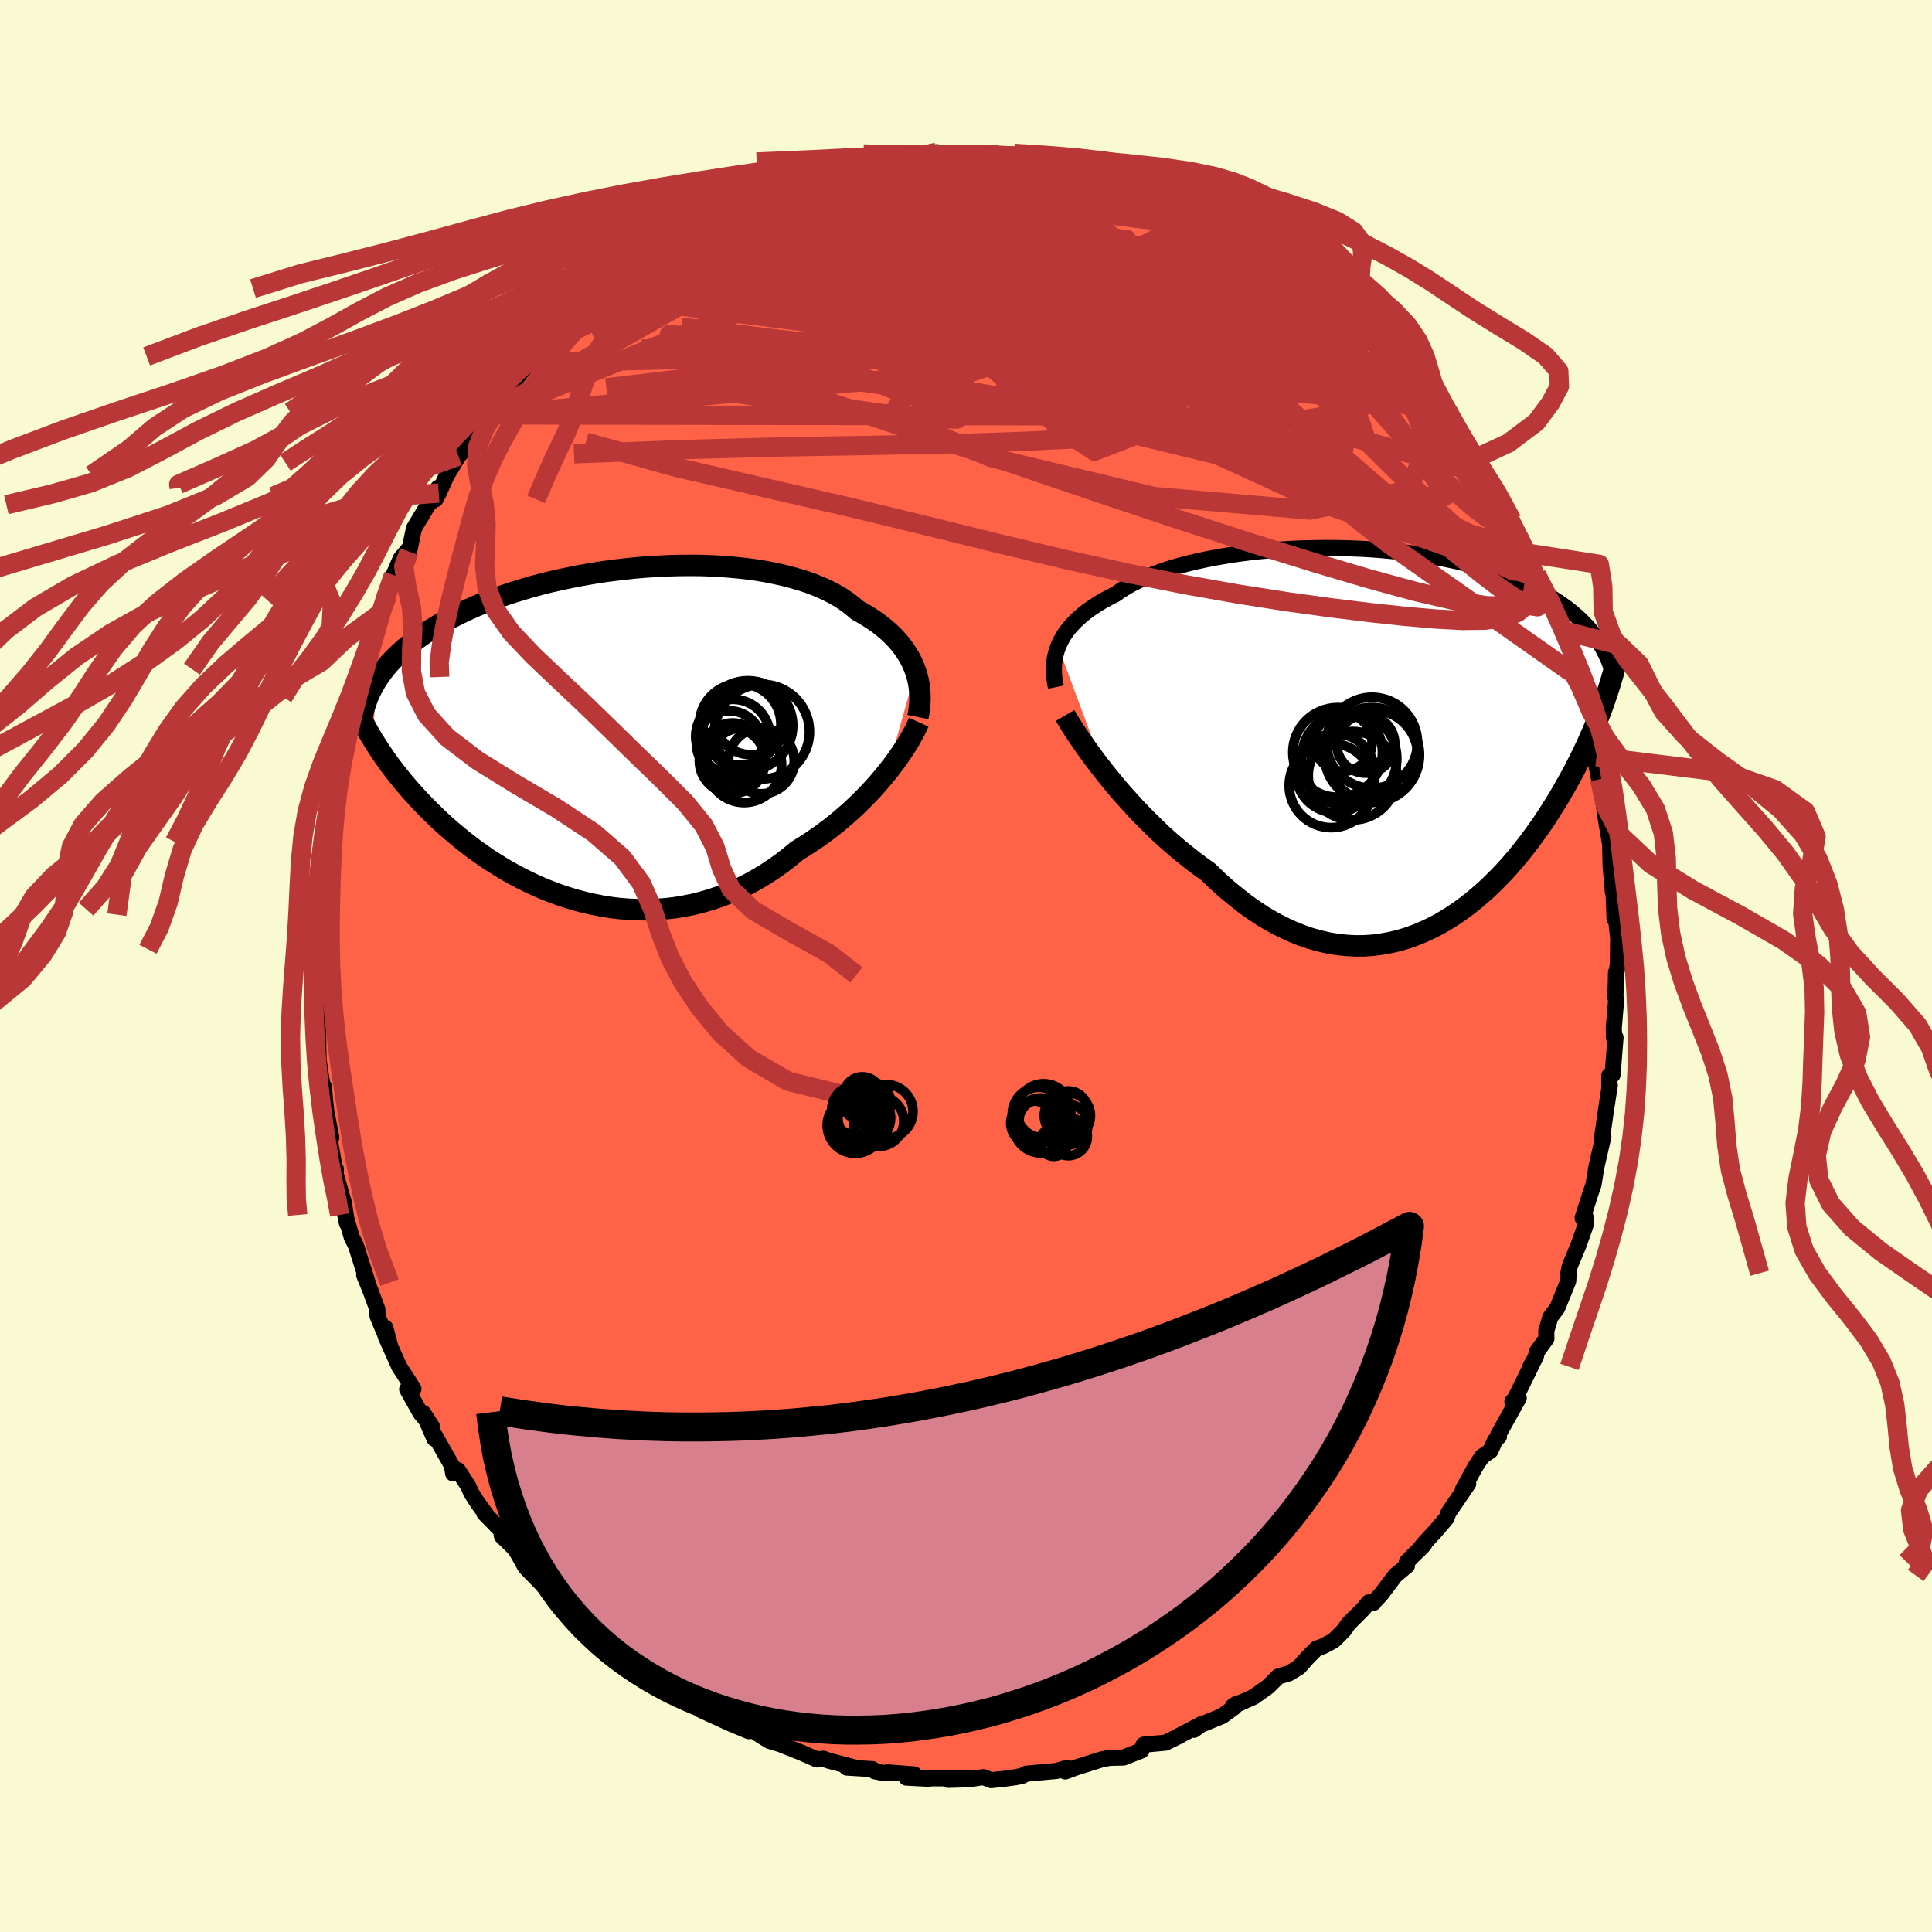 
  <svg viewBox="-100 -100 200 200" xmlns="http://www.w3.org/2000/svg" width="500" height="500" id="face-svg">
    <defs>
      <clipPath id="leftEyeClipPath">
        <polyline points="32.67,-6.58 32.49,-7.05 32.28,-7.53 32.04,-7.99 31.76,-8.45 31.46,-8.9 31.12,-9.35 30.75,-9.78 30.35,-10.21 29.92,-10.62 29.45,-11.03 28.96,-11.42 28.43,-11.8 27.88,-12.16 27.29,-12.52 26.68,-12.86 26.14,-13.32 25.55,-13.77 24.91,-14.2 24.21,-14.6 23.47,-14.98 22.68,-15.33 21.85,-15.66 20.97,-15.96 20.05,-16.23 19.1,-16.48 18.11,-16.7 17.09,-16.9 16.05,-17.07 14.97,-17.21 13.88,-17.32 12.77,-17.41 11.64,-17.48 10.5,-17.52 9.34,-17.53 8.19,-17.52 7.03,-17.49 5.87,-17.43 4.71,-17.36 3.56,-17.26 2.42,-17.14 1.28,-17 0.16,-16.85 -0.94,-16.67 -2.02,-16.48 -3.09,-16.27 -4.13,-16.05 -5.15,-15.82 -6.15,-15.57 -7.11,-15.31 -8.05,-15.03 -8.96,-14.75 -9.85,-14.46 -10.7,-14.16 -11.52,-13.85 -12.31,-13.54 -13.06,-13.22 -13.79,-12.89 -14.49,-12.56 -15.15,-12.23 -15.79,-11.89 -16.4,-11.55 -16.98,-11.21 -17.53,-10.87 -18.06,-10.53 -18.56,-10.19 -19.05,-9.84 -19.5,-9.5 -19.94,-9.15 -20.35,-8.81 -20.73,-8.46 -21.1,-8.12 -21.44,-7.77 -21.77,-7.42 -22.07,-7.07 -22.35,-6.73 -22.62,-6.38 -22.86,-6.03 -23.09,-5.69 -23.3,-5.34 -23.42,0.64 -23.17,1.04 -22.9,1.46 -22.63,1.87 -22.34,2.29 -22.04,2.72 -21.73,3.15 -21.4,3.58 -21.06,4.02 -20.71,4.46 -20.35,4.9 -19.97,5.35 -19.58,5.8 -19.17,6.25 -18.75,6.71 -18.32,7.16 -17.87,7.63 -17.4,8.09 -16.92,8.56 -16.42,9.03 -15.9,9.5 -15.36,9.97 -14.8,10.44 -14.23,10.91 -13.63,11.38 -13.02,11.85 -12.38,12.3 -11.73,12.76 -11.05,13.2 -10.36,13.63 -9.65,14.06 -8.91,14.47 -8.16,14.87 -7.39,15.25 -6.6,15.62 -5.8,15.97 -4.98,16.29 -4.14,16.6 -3.28,16.88 -2.42,17.14 -1.53,17.37 -0.64,17.57 0.27,17.75 1.18,17.89 2.11,18 3.04,18.07 3.98,18.11 4.93,18.12 5.88,18.08 6.83,18.01 7.79,17.9 8.74,17.74 9.69,17.55 10.64,17.31 11.58,17.03 12.52,16.71 13.45,16.35 14.37,15.95 15.28,15.5 16.17,15.01 17.05,14.49 17.92,13.92 18.77,13.32 19.6,12.68 20.41,12.01 21.14,11.56 21.86,11.09 22.57,10.61 23.26,10.11 23.94,9.6 24.6,9.07 25.25,8.52 25.88,7.97 26.49,7.4 27.08,6.83 27.65,6.25 28.2,5.67 28.73,5.08 29.23,4.49 29.71,3.91" />
      </clipPath>
      <clipPath id="rightEyeClipPath">
        <polyline points="-34.28,-9.51 -34.1,-9.92 -33.89,-10.32 -33.66,-10.71 -33.39,-11.1 -33.09,-11.48 -32.75,-11.86 -32.39,-12.23 -31.99,-12.59 -31.57,-12.95 -31.11,-13.3 -30.62,-13.63 -30.1,-13.97 -29.56,-14.29 -28.98,-14.6 -28.37,-14.91 -27.84,-15.28 -27.26,-15.65 -26.62,-16.01 -25.94,-16.35 -25.21,-16.68 -24.42,-16.99 -23.6,-17.29 -22.73,-17.58 -21.82,-17.85 -20.88,-18.1 -19.9,-18.33 -18.89,-18.55 -17.85,-18.75 -16.78,-18.93 -15.7,-19.1 -14.59,-19.24 -13.46,-19.37 -12.33,-19.47 -11.18,-19.56 -10.03,-19.63 -8.87,-19.68 -7.71,-19.7 -6.56,-19.72 -5.41,-19.71 -4.27,-19.68 -3.13,-19.64 -2.01,-19.58 -0.91,-19.5 0.18,-19.4 1.25,-19.29 2.29,-19.16 3.32,-19.01 4.32,-18.85 5.29,-18.68 6.24,-18.49 7.16,-18.29 8.05,-18.07 8.91,-17.85 9.73,-17.61 10.53,-17.36 11.3,-17.11 12.04,-16.84 12.75,-16.56 13.43,-16.28 14.08,-15.99 14.7,-15.7 15.29,-15.4 15.85,-15.1 16.4,-14.79 16.91,-14.48 17.41,-14.16 17.88,-13.84 18.33,-13.52 18.75,-13.19 19.15,-12.86 19.53,-12.53 19.89,-12.19 20.23,-11.84 20.55,-11.5 20.85,-11.15 21.13,-10.81 21.39,-10.46 21.63,-10.1 21.86,-9.75 22.2,-3.66 22,-3.1 21.78,-2.53 21.56,-1.96 21.33,-1.39 21.09,-0.8 20.83,-0.22 20.57,0.38 20.29,0.98 20,1.59 19.7,2.2 19.39,2.81 19.07,3.44 18.73,4.06 18.38,4.69 18.02,5.32 17.65,5.97 17.26,6.61 16.85,7.26 16.43,7.92 16,8.58 15.54,9.24 15.07,9.9 14.59,10.56 14.08,11.22 13.56,11.88 13.02,12.53 12.46,13.18 11.88,13.82 11.28,14.44 10.66,15.06 10.03,15.66 9.37,16.24 8.7,16.81 8.01,17.35 7.29,17.88 6.56,18.37 5.82,18.84 5.05,19.28 4.27,19.68 3.46,20.05 2.65,20.38 1.81,20.68 0.96,20.93 0.1,21.13 -0.78,21.29 -1.67,21.41 -2.57,21.47 -3.49,21.48 -4.41,21.43 -5.35,21.33 -6.29,21.18 -7.24,20.96 -8.2,20.69 -9.16,20.36 -10.13,19.96 -11.1,19.51 -12.07,19 -13.04,18.43 -14,17.8 -14.97,17.11 -15.92,16.36 -16.88,15.57 -17.82,14.72 -18.75,13.82 -19.55,13.25 -20.34,12.66 -21.12,12.04 -21.89,11.41 -22.66,10.75 -23.41,10.08 -24.14,9.39 -24.86,8.68 -25.57,7.97 -26.26,7.25 -26.93,6.51 -27.59,5.78 -28.22,5.05 -28.82,4.32 -29.41,3.59" />
      </clipPath>
      <filter id="fuzzy">
        <feTurbulence id="turbulence" baseFrequency="0.05" numOctaves="3" type="noise" result="noise" />
        <feDisplacementMap in="SourceGraphic" in2="noise" scale="2" />
      </filter>
      <linearGradient id="rainbowGradient" x1="0%" y1="0%" x2="100%" y2="0%">
        <stop offset="0%" style="stop-color: rgb(145, 85, 61); stop-opacity: 1" />
        <stop offset="50%" style="stop-color: rgb(64, 224, 208); stop-opacity: 1" />
        <stop offset="100%" style="stop-color: rgb(128, 128, 128); stop-opacity: 1" />
      </linearGradient>
    </defs>
    <rect x="-100" y="-100" width="100%" height="100%" fill="rgb(250, 250, 210)" />
    <polyline id="faceContour" points="67.34,0.6 67.29,0.65 67.23,3.3 67.31,3.47 67.06,6.37 67.08,7.43 67.24,7.4 66.93,11.27 66.59,11.35 66.59,12.59 66.65,12.35 66.58,12.78 66.21,15.19 65.91,17.32 65.82,17.72 65.98,17.66 65.26,20.79 64.96,22.64 64.62,23.62 63.83,26.09 64.13,25.95 64.15,26.79 63.43,28.84 62.51,31.05 62.35,31.8 62.41,31.65 62.34,32.62 61.21,35.41 60.49,36.36 60.07,37.78 60.08,38.58 59.1,39.93 58.99,40.44 58.41,41.5 58.61,41.18 56.86,44.74 56.56,45.09 57.22,44.72 55.1,48.52 55.17,48.71 54.75,49.14 54.3,50.17 53.43,50.78 52.79,51.73 51.43,54.21 51.99,53.59 49.94,56.6 49.75,57.15 48.7,58.39 47.45,59.74 46.81,60.54 47.44,59.88 45.63,61.69 45.65,62.08 44.44,63.09 42.95,65.07 42.28,65.77 42.2,65.92 41.68,65.88 41.13,66.55 39.61,68.07 39.1,68.79 38.06,69.83 37.02,70.39 36.25,70.69 35.31,71.64 34.48,72.58 33.47,73.21 32.31,73.56 31.96,73.92 31.26,74.61 29.79,75.66 27.62,76.63 28.07,76.33 27.76,76.74 26.51,77.65 23.85,78.74 23.6,79.07 24.49,78.42 21.87,79.79 22.16,79.66 20.66,80.4 18.39,80.61 18.15,81.12 18.16,81.21 16.3,81.94 14.9,81.97 14.08,82.12 11.42,82.96 10.27,83.38 10.33,83.19 10.46,83 9.36,83.33 6.24,83.61 5.83,83.83 5.18,83.97 3.97,84.14 2.6,84.28 1.8,83.97 0.26,84.19 -1.85,84.25 0.39,84.09 -0.74,84.09 -4.59,84.1 -3.84,84.14 -6.16,84.02 -5.35,83.69 -8.15,83.47 -8.45,83.56 -9.43,83.37 -9.68,83.14 -12.34,82.98 -11.71,82.92 -14.19,82.27 -14.76,82.06 -15.43,82.14 -16.99,81.45 -19.02,80.64 -18.99,80.63 -20.37,80.21 -21.18,79.71 -22.07,79.12 -22.49,79.21 -24.54,78.35 -24.34,78.44 -27.44,77.02 -27.15,76.87 -27.38,76.99 -28.49,76.25 -29.17,75.68 -30.57,75.21 -31.47,74.23 -33.01,73.52 -33.87,72.69 -34.35,71.99 -35.36,71.41 -34.85,71.46 -36.7,70.99 -37.53,70.04 -38.61,69.06 -40.41,67.5 -39.47,67.77 -41.88,65.81 -42.19,65.41 -42.61,65.02 -43.39,64.51 -45.61,62.23 -46.32,60.95 -46.92,59.95 -46.55,60.48 -48.04,59.02 -48.13,58.42 -49.87,56.64 -49.49,57.04 -50.57,55.55 -51.23,54.52 -51.53,53.82 -52.6,52.18 -53.09,52.53 -53.22,51.72 -54.99,48.6 -55.03,48.93 -56.19,46.27 -55.25,47.74 -56.46,46.3 -57.85,43.82 -57.2,43.76 -58.33,42 -58.66,41.5 -60.08,38.33 -60.11,37.45 -59.59,39.43 -60.92,36.23 -60.93,35.55 -61.65,33.6 -62.3,32 -61.94,32.77 -63.15,28.95 -63.59,28.07 -64.26,25.77 -64.08,26.65 -64.42,24.38 -64.49,24.22 -65.26,21.52 -65.23,21.02 -65.34,20.97 -66.18,16.17 -65.7,17.77 -66.22,15.05 -66.39,13.52 -66.46,12.5 -66.56,12.58 -66.77,11.4 -67.02,9.72 -67.08,6.61 -67,6.05 -67.22,4.06 -67.29,3.66 -67.22,0.92 -67.17,1.44 -67.16,-1.28 -67.42,-1.73 -67.08,-4.06 -67.24,-4.24 -67.3,-5.88 -67.35,-5.31 -66.95,-7.51 -66.86,-10.56 -66.78,-12.29 -66.37,-12.85 -66.82,-11.24 -66.41,-14.87 -66.11,-15.46 -65.54,-18.24 -65.92,-17.11 -65.22,-20.24 -65.37,-19.58 -65.16,-21.6 -64.94,-22.41 -63.94,-26.53 -64.26,-25.63 -63.56,-27.84 -62.73,-29.92 -62.47,-30.71 -62.6,-30.73 -62.64,-30.99 -61.48,-33.98 -61.21,-34.65 -60.92,-36.3 -60.24,-37.39 -60.17,-37.89 -59.91,-38.31 -59.26,-40.47 -58.52,-42.18 -57.56,-43.32 -57.65,-42.9 -57.14,-45.32 -55.68,-47.75 -54.77,-48.61 -54.65,-49.5 -54.92,-48.31 -54.58,-48.96 -53.16,-52.11 -53.72,-50.84 -52.54,-52.79 -51.85,-53.56 -50.64,-55.76 -49.12,-57.35 -48.53,-58.19 -49.43,-57.05 -48.56,-58.1 -47.19,-59.91 -45.91,-61.67 -45.16,-62.27 -45.23,-62.41 -44.24,-63.1 -43.57,-64.14 -42.55,-65.36 -41.45,-66.26 -39.97,-67.59 -39.87,-67.91 -39.71,-68 -38.09,-69.41 -36.77,-70.13 -35.14,-72.12 -34.25,-72.22 -35.19,-71.79 -33.74,-72.51 -32.25,-73.55 -31.93,-74.07 -29.89,-75.09 -29.99,-75.44 -27.83,-76.6 -28.33,-76.59 -26.7,-76.76 -25.41,-77.89 -24.19,-78.35 -23.09,-78.78 -23.69,-78.76 -21.46,-79.53 -19.2,-80.51 -19.04,-80.56 -18.56,-80.83 -19.14,-80.73 -16.49,-81.64 -14.88,-82.02 -15.84,-81.83 -13.72,-82.45 -13.83,-82.25 -11.53,-82.71 -9.74,-83.17 -10.29,-83.23 -7.25,-83.5 -8.51,-83.25 -6.92,-83.67 -4.81,-84.06 -4.65,-83.69 -4.26,-83.93 -3.03,-84.24 -0.71,-83.85 0.48,-83.87 2.57,-83.98 3.05,-84.12 2.35,-83.81 4.94,-83.89 5.32,-84.01 7.6,-83.68 6.69,-83.69 8.69,-83.63 9.69,-83.08 10.98,-82.77 12.42,-82.49 14.08,-82.36 14.12,-82.13 14.55,-82.4 15.67,-81.97 17.51,-81.04 17.2,-81.47 18.3,-81.09 19.58,-80.66 20.69,-79.93 21.27,-79.99 23.09,-78.91 23.43,-78.58 25.18,-78.18 25.19,-77.83 25.04,-77.75 28.64,-76.24 30.06,-75.53 29.36,-75.71 30.47,-74.99 31.2,-74.49 32.43,-73.59 33.21,-73.07 33.64,-72.84 34.67,-72.09 37.13,-70.15 36.53,-69.92 37.9,-70.05 39.63,-68.28 41.08,-67 40,-67.31 41.36,-66.7 42.3,-65.1 43.57,-64.34 44.12,-63.28 44.8,-62.73 46.18,-61.07 46.27,-61.35 46.79,-60.55 47.73,-59.26 47.35,-59.73 49.63,-57.14 49.78,-56.71 50.29,-55.53 51.74,-53.49 51.65,-54.35 52.49,-52.43 52.91,-52.06 53.71,-50.88 54.54,-49.72 54.81,-49.42 55.78,-46.94 56.52,-46.15 56.52,-45.75 57.63,-43.63 58.06,-42.74 58.44,-41.66 58.21,-42.38 59.05,-40.52 59.13,-40.21 60.28,-37.68 61.27,-34.85 61.16,-35.06 62.12,-33.5 62.55,-30.8 62.42,-31.13 62.59,-30.44 62.93,-29.48 63.54,-27.58 63.89,-27.02 64.22,-25.15 65.27,-21.67 64.5,-24.68 65.51,-19.48 65.76,-18.89 65.6,-19.34 65.64,-18.72 65.99,-16.98 66.21,-15.37 66.68,-12.59 66.7,-11.69 66.73,-10.32 66.96,-7.68 67.37,-6.73 67.02,-8.03 67.14,-4.86 67.24,-5.38 67.51,-2.9 67.48,-0.1 67.34,0.6 67.29,0.65" fill="rgb(255, 99, 71)" stroke="black" stroke-width="1.667" stroke-linejoin="round" filter="url(#fuzzy)" />
    <g transform="translate(43.82 -23.56)">
      <polyline id="rightCountour" points="-34.28,-9.51 -34.1,-9.92 -33.89,-10.32 -33.66,-10.71 -33.39,-11.1 -33.09,-11.48 -32.75,-11.86 -32.39,-12.23 -31.99,-12.59 -31.57,-12.95 -31.11,-13.3 -30.62,-13.63 -30.1,-13.97 -29.56,-14.29 -28.98,-14.6 -28.37,-14.91 -27.84,-15.28 -27.26,-15.65 -26.62,-16.01 -25.94,-16.35 -25.21,-16.68 -24.42,-16.99 -23.6,-17.29 -22.73,-17.58 -21.82,-17.85 -20.88,-18.1 -19.9,-18.33 -18.89,-18.55 -17.85,-18.75 -16.78,-18.93 -15.7,-19.1 -14.59,-19.24 -13.46,-19.37 -12.33,-19.47 -11.18,-19.56 -10.03,-19.63 -8.87,-19.68 -7.71,-19.7 -6.56,-19.72 -5.41,-19.71 -4.27,-19.68 -3.13,-19.64 -2.01,-19.58 -0.91,-19.5 0.18,-19.4 1.25,-19.29 2.29,-19.16 3.32,-19.01 4.32,-18.85 5.29,-18.68 6.24,-18.49 7.16,-18.29 8.05,-18.07 8.91,-17.85 9.73,-17.61 10.53,-17.36 11.3,-17.11 12.04,-16.84 12.75,-16.56 13.43,-16.28 14.08,-15.99 14.7,-15.7 15.29,-15.4 15.85,-15.1 16.4,-14.79 16.91,-14.48 17.41,-14.16 17.88,-13.84 18.33,-13.52 18.75,-13.19 19.15,-12.86 19.53,-12.53 19.89,-12.19 20.23,-11.84 20.55,-11.5 20.85,-11.15 21.13,-10.81 21.39,-10.46 21.63,-10.1 21.86,-9.75 22.2,-3.66 22,-3.1 21.78,-2.53 21.56,-1.96 21.33,-1.39 21.09,-0.8 20.83,-0.22 20.57,0.38 20.29,0.98 20,1.59 19.7,2.2 19.39,2.81 19.07,3.44 18.73,4.06 18.38,4.69 18.02,5.32 17.65,5.97 17.26,6.61 16.85,7.26 16.43,7.92 16,8.58 15.54,9.24 15.07,9.9 14.59,10.56 14.08,11.22 13.56,11.88 13.02,12.53 12.46,13.18 11.88,13.82 11.28,14.44 10.66,15.06 10.03,15.66 9.37,16.24 8.7,16.81 8.01,17.35 7.29,17.88 6.56,18.37 5.82,18.84 5.05,19.28 4.27,19.68 3.46,20.05 2.65,20.38 1.81,20.68 0.96,20.93 0.1,21.13 -0.78,21.29 -1.67,21.41 -2.57,21.47 -3.49,21.48 -4.41,21.43 -5.35,21.33 -6.29,21.18 -7.24,20.96 -8.2,20.69 -9.16,20.36 -10.13,19.96 -11.1,19.51 -12.07,19 -13.04,18.43 -14,17.8 -14.97,17.11 -15.92,16.36 -16.88,15.57 -17.82,14.72 -18.75,13.82 -19.55,13.25 -20.34,12.66 -21.12,12.04 -21.89,11.41 -22.66,10.75 -23.41,10.08 -24.14,9.39 -24.86,8.68 -25.57,7.97 -26.26,7.25 -26.93,6.51 -27.59,5.78 -28.22,5.05 -28.82,4.32 -29.41,3.59" fill="white" stroke="white" stroke-width="0" stroke-linejoin="round" filter="url(#fuzzy)" />
    </g>
    <g transform="translate(-37.89 -23.94)">
      <polyline id="leftCountour" points="32.67,-6.58 32.49,-7.05 32.28,-7.53 32.04,-7.99 31.76,-8.45 31.46,-8.9 31.12,-9.35 30.75,-9.78 30.35,-10.21 29.92,-10.62 29.45,-11.03 28.96,-11.42 28.43,-11.8 27.88,-12.16 27.29,-12.52 26.68,-12.86 26.14,-13.32 25.55,-13.77 24.91,-14.2 24.21,-14.6 23.47,-14.98 22.68,-15.33 21.85,-15.66 20.97,-15.96 20.05,-16.23 19.1,-16.48 18.11,-16.7 17.09,-16.9 16.05,-17.07 14.97,-17.21 13.88,-17.32 12.77,-17.41 11.64,-17.48 10.5,-17.52 9.34,-17.53 8.19,-17.52 7.03,-17.49 5.87,-17.43 4.71,-17.36 3.56,-17.26 2.42,-17.14 1.28,-17 0.16,-16.85 -0.94,-16.67 -2.02,-16.48 -3.09,-16.27 -4.13,-16.05 -5.15,-15.82 -6.15,-15.57 -7.11,-15.31 -8.05,-15.03 -8.96,-14.75 -9.85,-14.46 -10.7,-14.16 -11.52,-13.85 -12.31,-13.54 -13.06,-13.22 -13.79,-12.89 -14.49,-12.56 -15.15,-12.23 -15.79,-11.89 -16.4,-11.55 -16.98,-11.21 -17.53,-10.87 -18.06,-10.53 -18.56,-10.19 -19.05,-9.84 -19.5,-9.5 -19.94,-9.15 -20.35,-8.81 -20.73,-8.46 -21.1,-8.12 -21.44,-7.77 -21.77,-7.42 -22.07,-7.07 -22.35,-6.73 -22.62,-6.38 -22.86,-6.03 -23.09,-5.69 -23.3,-5.34 -23.42,0.64 -23.17,1.04 -22.9,1.46 -22.63,1.87 -22.34,2.29 -22.04,2.72 -21.73,3.15 -21.4,3.58 -21.06,4.02 -20.71,4.46 -20.35,4.9 -19.97,5.35 -19.58,5.8 -19.17,6.25 -18.75,6.71 -18.32,7.16 -17.87,7.63 -17.4,8.09 -16.92,8.56 -16.42,9.03 -15.9,9.5 -15.36,9.97 -14.8,10.44 -14.23,10.91 -13.63,11.38 -13.02,11.85 -12.38,12.3 -11.73,12.76 -11.05,13.2 -10.36,13.63 -9.65,14.06 -8.91,14.47 -8.16,14.87 -7.39,15.25 -6.6,15.62 -5.8,15.97 -4.98,16.29 -4.14,16.6 -3.28,16.88 -2.42,17.14 -1.53,17.37 -0.64,17.57 0.27,17.75 1.18,17.89 2.11,18 3.04,18.07 3.98,18.11 4.93,18.12 5.88,18.08 6.83,18.01 7.79,17.9 8.74,17.74 9.69,17.55 10.64,17.31 11.58,17.03 12.52,16.71 13.45,16.35 14.37,15.95 15.28,15.5 16.17,15.01 17.05,14.49 17.92,13.92 18.77,13.32 19.6,12.68 20.41,12.01 21.14,11.56 21.86,11.09 22.57,10.61 23.26,10.11 23.94,9.6 24.6,9.07 25.25,8.52 25.88,7.97 26.49,7.4 27.08,6.83 27.65,6.25 28.2,5.67 28.73,5.08 29.23,4.49 29.71,3.91" fill="white" stroke="white" stroke-width="0" stroke-linejoin="round" filter="url(#fuzzy)" />
    </g>
    <g transform="translate(43.82 -23.56)">
      <polyline id="rightUpper" points="-34.51,-5.31 -34.6,-5.74 -34.66,-6.16 -34.7,-6.59 -34.72,-7.01 -34.72,-7.44 -34.68,-7.86 -34.63,-8.28 -34.54,-8.69 -34.42,-9.11 -34.28,-9.51 -34.1,-9.92 -33.89,-10.32 -33.66,-10.71 -33.39,-11.1 -33.09,-11.48 -32.75,-11.86 -32.39,-12.23 -31.99,-12.59 -31.57,-12.95 -31.11,-13.3 -30.62,-13.63 -30.1,-13.97 -29.56,-14.29 -28.98,-14.6 -28.37,-14.91 -27.84,-15.28 -27.26,-15.65 -26.62,-16.01 -25.94,-16.35 -25.21,-16.68 -24.42,-16.99 -23.6,-17.29 -22.73,-17.58 -21.82,-17.85 -20.88,-18.1 -19.9,-18.33 -18.89,-18.55 -17.85,-18.75 -16.78,-18.93 -15.7,-19.1 -14.59,-19.24 -13.46,-19.37 -12.33,-19.47 -11.18,-19.56 -10.03,-19.63 -8.87,-19.68 -7.71,-19.7 -6.56,-19.72 -5.41,-19.71 -4.27,-19.68 -3.13,-19.64 -2.01,-19.58 -0.91,-19.5 0.18,-19.4 1.25,-19.29 2.29,-19.16 3.32,-19.01 4.32,-18.85 5.29,-18.68 6.24,-18.49 7.16,-18.29 8.05,-18.07 8.91,-17.85 9.73,-17.61 10.53,-17.36 11.3,-17.11 12.04,-16.84 12.75,-16.56 13.43,-16.28 14.08,-15.99 14.7,-15.7 15.29,-15.4 15.85,-15.1 16.4,-14.79 16.91,-14.48 17.41,-14.16 17.88,-13.84 18.33,-13.52 18.75,-13.19 19.15,-12.86 19.53,-12.53 19.89,-12.19 20.23,-11.84 20.55,-11.5 20.85,-11.15 21.13,-10.81 21.39,-10.46 21.63,-10.1 21.86,-9.75 22.07,-9.4 22.26,-9.04 22.44,-8.68 22.61,-8.33 22.76,-7.97 22.89,-7.61 23.02,-7.26 23.13,-6.9 23.23,-6.54 23.31,-6.18" fill="none" stroke="black" stroke-width="1.667" stroke-linejoin="round" filter="url(#fuzzy)" />
      <polyline id="rightLower" points="-33.56,-2.37 -33.31,-1.94 -33.02,-1.47 -32.69,-0.95 -32.32,-0.39 -31.91,0.21 -31.47,0.84 -31,1.5 -30.5,2.18 -29.97,2.88 -29.41,3.59 -28.82,4.32 -28.22,5.05 -27.59,5.78 -26.93,6.51 -26.26,7.25 -25.57,7.97 -24.86,8.68 -24.14,9.39 -23.41,10.08 -22.66,10.75 -21.89,11.41 -21.12,12.04 -20.34,12.66 -19.55,13.25 -18.75,13.82 -17.82,14.72 -16.88,15.57 -15.92,16.36 -14.97,17.11 -14,17.8 -13.04,18.43 -12.07,19 -11.1,19.51 -10.13,19.96 -9.16,20.36 -8.2,20.69 -7.24,20.96 -6.29,21.18 -5.35,21.33 -4.41,21.43 -3.49,21.48 -2.57,21.47 -1.67,21.41 -0.78,21.29 0.1,21.13 0.96,20.93 1.81,20.68 2.65,20.38 3.46,20.05 4.27,19.68 5.05,19.28 5.82,18.84 6.56,18.37 7.29,17.88 8.01,17.35 8.7,16.81 9.37,16.24 10.03,15.66 10.66,15.06 11.28,14.44 11.88,13.82 12.46,13.18 13.02,12.53 13.56,11.88 14.08,11.22 14.59,10.56 15.07,9.9 15.54,9.24 16,8.58 16.43,7.92 16.85,7.26 17.26,6.61 17.65,5.97 18.02,5.32 18.38,4.69 18.73,4.06 19.07,3.44 19.39,2.81 19.7,2.2 20,1.59 20.29,0.98 20.57,0.38 20.83,-0.22 21.09,-0.8 21.33,-1.39 21.56,-1.96 21.78,-2.53 22,-3.1 22.2,-3.66 22.39,-4.21 22.57,-4.75 22.75,-5.29 22.91,-5.82 23.07,-6.35 23.22,-6.87 23.36,-7.38 23.49,-7.89 23.61,-8.4 23.73,-8.89" fill="none" stroke="black" stroke-width="2.222" stroke-linejoin="round" filter="url(#fuzzy)" />
      <circle r="4.64" cx="-5.35" cy="1.448" stroke="black" fill="none" stroke-width="1.0" filter="url(#fuzzy)" clip-path="url(#rightEyeClipPath)" /><circle r="4.076" cx="-5.57" cy="3.598" stroke="black" fill="none" stroke-width="1.0" filter="url(#fuzzy)" clip-path="url(#rightEyeClipPath)" /><circle r="3" cx="-4.785" cy="0.398" stroke="black" fill="none" stroke-width="1.0" filter="url(#fuzzy)" clip-path="url(#rightEyeClipPath)" /><circle r="4.706" cx="-1.76" cy="1.763" stroke="black" fill="none" stroke-width="1.0" filter="url(#fuzzy)" clip-path="url(#rightEyeClipPath)" /><circle r="4.708" cx="-1.79" cy="0.448" stroke="black" fill="none" stroke-width="1.0" filter="url(#fuzzy)" clip-path="url(#rightEyeClipPath)" /><circle r="4.356" cx="-6.01" cy="4.883" stroke="black" fill="none" stroke-width="1.0" filter="url(#fuzzy)" clip-path="url(#rightEyeClipPath)" /><circle r="4.914" cx="-1.79" cy="1.713" stroke="black" fill="none" stroke-width="1.0" filter="url(#fuzzy)" clip-path="url(#rightEyeClipPath)" /><circle r="4.584" cx="-3.81" cy="3.863" stroke="black" fill="none" stroke-width="1.0" filter="url(#fuzzy)" clip-path="url(#rightEyeClipPath)" /><circle r="4.926" cx="-4.15" cy="2.088" stroke="black" fill="none" stroke-width="1.0" filter="url(#fuzzy)" clip-path="url(#rightEyeClipPath)" /><circle r="3.01" cx="-2.44" cy="0.583" stroke="black" fill="none" stroke-width="1.0" filter="url(#fuzzy)" clip-path="url(#rightEyeClipPath)" />
      </g>
    <g transform="translate(-37.89 -23.94)">
      <polyline id="leftUpper" points="32.91,-1.83 33,-2.28 33.06,-2.74 33.11,-3.21 33.13,-3.69 33.12,-4.17 33.09,-4.65 33.03,-5.13 32.94,-5.62 32.82,-6.1 32.67,-6.58 32.49,-7.05 32.28,-7.53 32.04,-7.99 31.76,-8.45 31.46,-8.9 31.12,-9.35 30.75,-9.78 30.35,-10.21 29.92,-10.62 29.45,-11.03 28.96,-11.42 28.43,-11.8 27.88,-12.16 27.29,-12.52 26.68,-12.86 26.14,-13.32 25.55,-13.77 24.91,-14.2 24.21,-14.6 23.47,-14.98 22.68,-15.33 21.85,-15.66 20.97,-15.96 20.05,-16.23 19.1,-16.48 18.11,-16.7 17.09,-16.9 16.05,-17.07 14.97,-17.21 13.88,-17.32 12.77,-17.41 11.64,-17.48 10.5,-17.52 9.34,-17.53 8.19,-17.52 7.03,-17.49 5.87,-17.43 4.71,-17.36 3.56,-17.26 2.42,-17.14 1.28,-17 0.16,-16.85 -0.94,-16.67 -2.02,-16.48 -3.09,-16.27 -4.13,-16.05 -5.15,-15.82 -6.15,-15.57 -7.11,-15.31 -8.05,-15.03 -8.96,-14.75 -9.85,-14.46 -10.7,-14.16 -11.52,-13.85 -12.31,-13.54 -13.06,-13.22 -13.79,-12.89 -14.49,-12.56 -15.15,-12.23 -15.79,-11.89 -16.4,-11.55 -16.98,-11.21 -17.53,-10.87 -18.06,-10.53 -18.56,-10.19 -19.05,-9.84 -19.5,-9.5 -19.94,-9.15 -20.35,-8.81 -20.73,-8.46 -21.1,-8.12 -21.44,-7.77 -21.77,-7.42 -22.07,-7.07 -22.35,-6.73 -22.62,-6.38 -22.86,-6.03 -23.09,-5.69 -23.3,-5.34 -23.49,-5 -23.67,-4.66 -23.84,-4.32 -23.99,-3.98 -24.12,-3.64 -24.24,-3.3 -24.35,-2.97 -24.44,-2.64 -24.53,-2.3 -24.6,-1.97" fill="none" stroke="black" stroke-width="2.222" stroke-linejoin="round" filter="url(#fuzzy)" />
      <polyline id="leftLower" points="33,-1.3 32.81,-0.88 32.59,-0.42 32.33,0.05 32.05,0.56 31.73,1.08 31.38,1.62 31,2.18 30.6,2.75 30.17,3.32 29.71,3.91 29.23,4.49 28.73,5.08 28.2,5.67 27.65,6.25 27.08,6.83 26.49,7.4 25.88,7.97 25.25,8.52 24.6,9.07 23.94,9.6 23.26,10.11 22.57,10.61 21.86,11.09 21.14,11.56 20.41,12.01 19.6,12.68 18.77,13.32 17.92,13.92 17.05,14.49 16.17,15.01 15.28,15.5 14.37,15.95 13.45,16.35 12.52,16.71 11.58,17.03 10.64,17.31 9.69,17.55 8.74,17.74 7.79,17.9 6.83,18.01 5.88,18.08 4.93,18.12 3.98,18.11 3.04,18.07 2.11,18 1.18,17.89 0.27,17.75 -0.64,17.57 -1.53,17.37 -2.42,17.14 -3.28,16.88 -4.14,16.6 -4.98,16.29 -5.8,15.97 -6.6,15.62 -7.39,15.25 -8.16,14.87 -8.91,14.47 -9.65,14.06 -10.36,13.63 -11.05,13.2 -11.73,12.76 -12.38,12.3 -13.02,11.85 -13.63,11.38 -14.23,10.91 -14.8,10.44 -15.36,9.97 -15.9,9.5 -16.42,9.03 -16.92,8.56 -17.4,8.09 -17.87,7.63 -18.32,7.16 -18.75,6.71 -19.17,6.25 -19.58,5.8 -19.97,5.35 -20.35,4.9 -20.71,4.46 -21.06,4.02 -21.4,3.58 -21.73,3.15 -22.04,2.72 -22.34,2.29 -22.63,1.87 -22.9,1.46 -23.17,1.04 -23.42,0.64 -23.67,0.24 -23.9,-0.16 -24.12,-0.55 -24.33,-0.94 -24.54,-1.32 -24.73,-1.7 -24.91,-2.07 -25.09,-2.44 -25.26,-2.8 -25.42,-3.16" fill="none" stroke="black" stroke-width="2.222" stroke-linejoin="round" filter="url(#fuzzy)" />
      <circle r="4.89" cx="16.794" cy="-0.32" stroke="black" fill="none" stroke-width="1.0" filter="url(#fuzzy)" clip-path="url(#leftEyeClipPath)" /><circle r="3.79" cx="15.644" cy="-1.72" stroke="black" fill="none" stroke-width="1.0" filter="url(#fuzzy)" clip-path="url(#leftEyeClipPath)" /><circle r="3.404" cx="13.689" cy="2.68" stroke="black" fill="none" stroke-width="1.0" filter="url(#fuzzy)" clip-path="url(#leftEyeClipPath)" /><circle r="3.884" cx="14.919" cy="3.14" stroke="black" fill="none" stroke-width="1.0" filter="url(#fuzzy)" clip-path="url(#leftEyeClipPath)" /><circle r="4.216" cx="14.519" cy="-1.08" stroke="black" fill="none" stroke-width="1.0" filter="url(#fuzzy)" clip-path="url(#leftEyeClipPath)" /><circle r="3.844" cx="13.754" cy="0.175" stroke="black" fill="none" stroke-width="1.0" filter="url(#fuzzy)" clip-path="url(#leftEyeClipPath)" /><circle r="3.174" cx="13.744" cy="1.955" stroke="black" fill="none" stroke-width="1.0" filter="url(#fuzzy)" clip-path="url(#leftEyeClipPath)" /><circle r="3.394" cx="13.384" cy="0.92" stroke="black" fill="none" stroke-width="1.0" filter="url(#fuzzy)" clip-path="url(#leftEyeClipPath)" /><circle r="4.644" cx="15.309" cy="-0.95" stroke="black" fill="none" stroke-width="1.0" filter="url(#fuzzy)" clip-path="url(#leftEyeClipPath)" /><circle r="3.404" cx="16.709" cy="2.71" stroke="black" fill="none" stroke-width="1.0" filter="url(#fuzzy)" clip-path="url(#leftEyeClipPath)" />
    </g>
    <g id="hairs">
      <polyline points="0.48,-83.87 2.06,-83.86 3.37,-83.59 4.95,-83.11 6.92,-82.46 9.21,-81.66 11.7,-80.74 14.32,-79.7 17.05,-78.57 19.86,-77.4 22.72,-76.21 25.57,-75.03 28.34,-73.87 30.94,-72.78 33.24,-71.84 35.09,-71.03" fill="none" stroke="rgb(185, 55, 55)" stroke-width="2" stroke-linejoin="round" filter="url(#fuzzy)" /><polyline points="53.71,-50.88 54.36,-49.92 54.9,-48.93 55.39,-47.93 55.78,-47.06 56.05,-46.34 56.19,-45.82 56.17,-45.5 56.01,-45.39 55.69,-45.46 55.23,-45.66 54.63,-45.99 53.86,-46.47 52.9,-47.18 51.71,-48.17 50.29,-49.49 48.6,-51.18 46.66,-53.25 44.46,-55.69 41.99,-58.48 39.19,-61.63 35.97,-65.17 32.35,-69.13 28.6,-73.47" fill="none" stroke="rgb(185, 55, 55)" stroke-width="2" stroke-linejoin="round" filter="url(#fuzzy)" /><polyline points="-13.83,-82.25 -11.8,-82.62 -10.02,-82.83 -8.25,-82.89 -6.37,-82.85 -4.34,-82.76 -2.18,-82.64 0.09,-82.5 2.42,-82.34 4.81,-82.15 7.2,-81.94 9.55,-81.75 11.75,-81.6 13.69,-81.49 15.24,-81.43 16.36,-81.43" fill="none" stroke="rgb(185, 55, 55)" stroke-width="2" stroke-linejoin="round" filter="url(#fuzzy)" /><polyline points="-27.83,-76.6 -27.42,-76.65 -25.89,-76.83 -23.81,-77 -21.38,-77.06 -18.65,-76.99 -15.6,-76.81 -12.25,-76.54 -8.64,-76.16 -4.84,-75.67 -0.86,-75.07 3.3,-74.36 7.63,-73.6 12.1,-72.79 16.66,-71.97 21.26,-71.16 25.89,-70.36 30.57,-69.54 35.46,-68.55" fill="none" stroke="rgb(185, 55, 55)" stroke-width="2" stroke-linejoin="round" filter="url(#fuzzy)" /><polyline points="-11.53,-82.71 -10.24,-82.99 -9.02,-83.06 -7.61,-83.02 -6.02,-82.92 -4.26,-82.77 -2.35,-82.58 -0.32,-82.34 1.83,-82.05 4.08,-81.74 6.39,-81.4 8.71,-81.05 10.95,-80.69 13.08,-80.34 15.08,-79.99 16.92,-79.67 18.58,-79.38 20,-79.15 21.15,-78.99 22.15,-78.86 23.08,-78.7" fill="none" stroke="rgb(185, 55, 55)" stroke-width="2" stroke-linejoin="round" filter="url(#fuzzy)" /><polyline points="59.05,-40.52 59.15,-39.67 58.89,-38.47 57.97,-37.6 56.29,-37.22 53.83,-37.3 50.58,-37.83 46.53,-38.77 41.69,-40.09 36.09,-41.75 29.71,-43.73 22.56,-46.04 14.57,-48.7 5.64,-51.73 -4.31,-55.08 -15.34,-58.77 -27.32,-62.89" fill="none" stroke="rgb(185, 55, 55)" stroke-width="2" stroke-linejoin="round" filter="url(#fuzzy)" /><polyline points="33.64,-72.84 34.93,-71.81 36.24,-70.67 37.49,-69.6 38.75,-68.51 40,-67.39 41.17,-66.26 42.23,-65.19 43.19,-64.18 44.06,-63.28 44.82,-62.51 45.43,-61.89 45.86,-61.47 46.09,-61.27 46.09,-61.3 45.79,-61.61 45.13,-62.28" fill="none" stroke="rgb(185, 55, 55)" stroke-width="2" stroke-linejoin="round" filter="url(#fuzzy)" /><polyline points="8.69,-83.63 9.85,-83.13 11.3,-82.63 12.86,-82.11 14.42,-81.55 15.98,-80.93 17.56,-80.23 19.21,-79.46 20.89,-78.65 22.6,-77.81 24.31,-76.97 26,-76.14 27.65,-75.32 29.22,-74.54 30.65,-73.82 31.89,-73.21 32.86,-72.72 33.57,-72.38 33.99,-72.24 34.04,-72.4" fill="none" stroke="rgb(185, 55, 55)" stroke-width="2" stroke-linejoin="round" filter="url(#fuzzy)" /><polyline points="37.13,-70.15 37.1,-69.93 37.52,-69.48 37.77,-68.91 37.58,-68.39 36.94,-67.97 35.91,-67.63 34.51,-67.34 32.69,-67.12 30.41,-67 27.62,-67 24.28,-67.15 20.38,-67.44 15.91,-67.85 10.85,-68.37 5.23,-68.99 -0.96,-69.69 -7.78,-70.46 -15.28,-71.32 -23.51,-72.3" fill="none" stroke="rgb(185, 55, 55)" stroke-width="2" stroke-linejoin="round" filter="url(#fuzzy)" /><polyline points="32.43,-73.59 32.91,-73.13 33.07,-72.55 32.92,-71.82 32.29,-71.03 31.12,-70.24 29.34,-69.47 26.92,-68.69 23.83,-67.92 20.02,-67.13 15.51,-66.32 10.29,-65.45 4.36,-64.55 -2.3,-63.65 -9.7,-62.8 -17.92,-61.98 -27.04,-61.07 -37.23,-59.85" fill="none" stroke="rgb(185, 55, 55)" stroke-width="2" stroke-linejoin="round" filter="url(#fuzzy)" /><polyline points="2.35,-83.81 4.23,-83.86 5.56,-83.82 6.68,-83.71 7.73,-83.55 8.8,-83.35 9.88,-83.12 10.91,-82.9 11.82,-82.7 12.54,-82.55 13.06,-82.44 13.37,-82.36 13.47,-82.3 13.38,-82.26 13.08,-82.24 12.57,-82.24 11.82,-82.27 10.83,-82.32 9.54,-82.41 7.87,-82.55 5.71,-82.77 2.94,-83.1 -0.47,-83.53" fill="none" stroke="rgb(185, 55, 55)" stroke-width="2" stroke-linejoin="round" filter="url(#fuzzy)" /><polyline points="-35.14,-72.12 -34.58,-72.15 -33.82,-72.36 -32.57,-72.84 -30.96,-73.49 -29.12,-74.22 -27.13,-74.96 -25.03,-75.67 -22.86,-76.36 -20.61,-77.01 -18.29,-77.63 -15.93,-78.24 -13.54,-78.83 -11.14,-79.4 -8.76,-79.95 -6.43,-80.47 -4.18,-80.96 -2.08,-81.41 -0.18,-81.83 1.5,-82.26 2.98,-82.69 4.31,-83.12 5.63,-83.47" fill="none" stroke="rgb(185, 55, 55)" stroke-width="2" stroke-linejoin="round" filter="url(#fuzzy)" /><polyline points="56.52,-45.75 57.33,-44.16 57.81,-43.18 58.09,-42.55 58.28,-42.06 58.45,-41.59 58.58,-41.13 58.62,-40.76 58.52,-40.64 58.2,-40.9 57.61,-41.65 56.73,-42.95 55.55,-44.82 54.08,-47.24 52.37,-50.14 50.46,-53.47 48.37,-57.19" fill="none" stroke="rgb(185, 55, 55)" stroke-width="2" stroke-linejoin="round" filter="url(#fuzzy)" /><polyline points="56.52,-45.75 57.31,-44.18 57.7,-43.27 57.86,-42.74 57.9,-42.33 57.89,-41.91 57.8,-41.47 57.61,-41.09 57.27,-40.86 56.71,-40.89 55.92,-41.23 54.85,-41.92 53.52,-42.95 51.93,-44.31 50.1,-45.97 48.03,-47.91 45.7,-50.15 43.09,-52.71 40.17,-55.63 36.91,-58.95 33.33,-62.69 29.43,-66.84 25.27,-71.4 20.82,-76.37" fill="none" stroke="rgb(185, 55, 55)" stroke-width="2" stroke-linejoin="round" filter="url(#fuzzy)" /><polyline points="44.8,-62.73 45.53,-61.74 45.53,-61.26 45.04,-60.87 44.15,-60.49 42.85,-60.11 41.08,-59.76 38.8,-59.5 35.95,-59.36 32.48,-59.38 28.37,-59.57 23.62,-59.94 18.23,-60.47 12.21,-61.16 5.51,-61.98 -1.94,-62.9 -10.25,-63.85 -19.46,-64.88 -29.47,-66.13" fill="none" stroke="rgb(185, 55, 55)" stroke-width="2" stroke-linejoin="round" filter="url(#fuzzy)" /><polyline points="2.57,-83.98 2.98,-83.94 3.85,-83.7 5.19,-83.36 6.78,-82.91 8.51,-82.34 10.33,-81.66 12.26,-80.89 14.29,-80.05 16.38,-79.17 18.48,-78.27 20.56,-77.35 22.59,-76.42 24.55,-75.5 26.45,-74.58 28.27,-73.69 30,-72.86 31.63,-72.1 33.14,-71.41 34.56,-70.77 35.88,-70.18 37.07,-69.7 37.88,-69.52" fill="none" stroke="rgb(185, 55, 55)" stroke-width="2" stroke-linejoin="round" filter="url(#fuzzy)" /><polyline points="37.9,-70.05 39.23,-68.66 39.89,-67.84 40.21,-67.29 40.41,-66.79 40.5,-66.32 40.43,-65.91 40.12,-65.61 39.54,-65.46 38.65,-65.48 37.43,-65.65 35.86,-65.97 33.96,-66.42 31.72,-66.99 29.14,-67.68 26.23,-68.52 22.94,-69.52 19.25,-70.74 15.14,-72.17 10.58,-73.84 5.55,-75.72 -0.03,-77.77 -6.36,-79.95" fill="none" stroke="rgb(185, 55, 55)" stroke-width="2" stroke-linejoin="round" filter="url(#fuzzy)" /><polyline points="-4.26,-83.93 -2.78,-84.03 -1.13,-83.98 0.37,-83.95 1.62,-83.94 2.66,-83.93 3.54,-83.91 4.32,-83.88 4.99,-83.84 5.51,-83.78 5.85,-83.7 5.96,-83.61 5.8,-83.51 5.32,-83.42 4.5,-83.35 3.32,-83.32 1.75,-83.32 -0.22,-83.32 -2.6,-83.31 -5.2,-83.3" fill="none" stroke="rgb(185, 55, 55)" stroke-width="2" stroke-linejoin="round" filter="url(#fuzzy)" /><polyline points="40,-67.31 40.98,-66.5 41.41,-65.6 41.3,-64.8 40.65,-64.14 39.44,-63.61 37.66,-63.21 35.31,-62.92 32.38,-62.72 28.89,-62.59 24.82,-62.47 20.13,-62.37 14.77,-62.3 8.71,-62.29 1.93,-62.4 -5.55,-62.66 -13.78,-63.05 -22.82,-63.47 -32.77,-63.84" fill="none" stroke="rgb(185, 55, 55)" stroke-width="2" stroke-linejoin="round" filter="url(#fuzzy)" /><polyline points="46.18,-61.07 46.35,-61.01 46.58,-60.62 46.75,-60.15 46.81,-59.69 46.69,-59.29 46.33,-59.01 45.67,-58.92 44.69,-59.06 43.37,-59.45 41.7,-60.07 39.68,-60.91 37.29,-61.97 34.52,-63.24 31.31,-64.74 27.63,-66.5 23.4,-68.55 18.57,-70.92 13.18,-73.62 7.36,-76.65 1.32,-80.07" fill="none" stroke="rgb(185, 55, 55)" stroke-width="2" stroke-linejoin="round" filter="url(#fuzzy)" /><polyline points="59.05,-40.52 59.33,-39.65 59.61,-38.44 59.58,-37.56 59.16,-37.19 58.32,-37.32 57.07,-37.94 55.4,-39.05 53.33,-40.63 50.87,-42.62 48,-45.02 44.67,-47.84 40.82,-51.15 36.39,-55.03 31.36,-59.52 25.76,-64.65 19.66,-70.41 13.03,-76.85" fill="none" stroke="rgb(185, 55, 55)" stroke-width="2" stroke-linejoin="round" filter="url(#fuzzy)" /><polyline points="30.06,-75.53 30.02,-75.36 30.69,-74.79 31.67,-74.02 32.77,-73.15 33.94,-72.23 35.15,-71.26 36.38,-70.26 37.59,-69.27 38.76,-68.32 39.84,-67.44 40.79,-66.64 41.59,-65.94 42.21,-65.38 42.64,-64.98 42.86,-64.77 42.86,-64.77 42.64,-65.01 42.19,-65.47 41.59,-66.12 40.88,-66.95" fill="none" stroke="rgb(185, 55, 55)" stroke-width="2" stroke-linejoin="round" filter="url(#fuzzy)" /><polyline points="37.9,-70.05 39.32,-68.59 40.26,-67.56 41.05,-66.67 41.89,-65.73 42.81,-64.72 43.75,-63.71 44.63,-62.76 45.4,-61.94 46.02,-61.27 46.49,-60.78 46.8,-60.43 46.97,-60.23 46.99,-60.19 46.83,-60.32 46.43,-60.72 45.73,-61.46 44.68,-62.62 43.23,-64.31" fill="none" stroke="rgb(185, 55, 55)" stroke-width="2" stroke-linejoin="round" filter="url(#fuzzy)" /><polyline points="31.2,-74.49 32.27,-73.71 33.29,-72.95 34.42,-72.07 35.66,-71.05 36.96,-69.99 38.2,-68.96 39.35,-68.02 40.32,-67.22 41.04,-66.6 41.47,-66.22 41.6,-66.1 41.5,-66.21 41.22,-66.52 40.76,-67.08" fill="none" stroke="rgb(185, 55, 55)" stroke-width="2" stroke-linejoin="round" filter="url(#fuzzy)" /><polyline points="19.58,-80.66 20.54,-80.14 21.47,-79.7 22.34,-79.26 23.09,-78.86 23.72,-78.5 24.24,-78.16 24.67,-77.84 24.96,-77.54 25.04,-77.29 24.88,-77.1 24.45,-76.98 23.74,-76.93 22.75,-76.94 21.46,-77.01 19.86,-77.15 17.96,-77.36 15.74,-77.66 13.2,-78.06 10.31,-78.56 7.03,-79.18 3.34,-79.94 -0.78,-80.85 -5.31,-81.95" fill="none" stroke="rgb(185, 55, 55)" stroke-width="2" stroke-linejoin="round" filter="url(#fuzzy)" /><polyline points="54.54,-49.72 54.99,-48.88 55.55,-47.73 56.05,-46.72 56.45,-45.88 56.71,-45.25 56.81,-44.88 56.75,-44.8 56.51,-44.97 56.13,-45.36 55.62,-45.93 54.94,-46.72 54.04,-47.84 52.87,-49.4 51.37,-51.5 49.49,-54.22 47.2,-57.6 44.48,-61.72" fill="none" stroke="rgb(185, 55, 55)" stroke-width="2" stroke-linejoin="round" filter="url(#fuzzy)" /><polyline points="41.08,-67 40.67,-66.94 40.78,-66.4 40.79,-65.68 40.48,-64.98 39.75,-64.35 38.55,-63.84 36.87,-63.44 34.69,-63.14 32.03,-62.91 28.89,-62.74 25.28,-62.59 21.16,-62.47 16.5,-62.38 11.23,-62.33 5.35,-62.37 -1.15,-62.52 -8.25,-62.8 -15.98,-63.17 -24.4,-63.55 -33.61,-63.88" fill="none" stroke="rgb(185, 55, 55)" stroke-width="2" stroke-linejoin="round" filter="url(#fuzzy)" /><polyline points="25.04,-77.75 27.62,-76.63 28.96,-75.96 29.78,-75.47 30.46,-75 31.12,-74.53 31.74,-74.07 32.32,-73.62 32.82,-73.2 33.23,-72.83 33.5,-72.52 33.6,-72.31 33.49,-72.21 33.15,-72.24 32.54,-72.41 31.67,-72.71 30.53,-73.15 29.13,-73.74 27.47,-74.47 25.53,-75.37 23.28,-76.45 20.65,-77.73 17.54,-79.25 13.86,-81.03" fill="none" stroke="rgb(185, 55, 55)" stroke-width="2" stroke-linejoin="round" filter="url(#fuzzy)" /><polyline points="6.69,-83.69 8.41,-83.43 10.1,-82.94 11.88,-82.36 13.72,-81.76 15.53,-81.15 17.28,-80.54 18.96,-79.93 20.6,-79.3 22.19,-78.68 23.67,-78.1 25.03,-77.58 26.25,-77.12 27.35,-76.7 28.29,-76.35" fill="none" stroke="rgb(185, 55, 55)" stroke-width="2" stroke-linejoin="round" filter="url(#fuzzy)" /><polyline points="-23.09,-78.78 -22.62,-79.03 -21.05,-79.55 -19.23,-80.09 -17.47,-80.56 -15.73,-80.98 -13.9,-81.39 -11.97,-81.8 -10,-82.2 -8.08,-82.57 -6.27,-82.89 -4.55,-83.18 -2.95,-83.44 -1.62,-83.66 -0.88,-83.79" fill="none" stroke="rgb(185, 55, 55)" stroke-width="2" stroke-linejoin="round" filter="url(#fuzzy)" /><polyline points="17.51,-81.04 17.7,-81.17 18.45,-80.96 19.37,-80.61 20.3,-80.22 21.15,-79.82 21.89,-79.46 22.49,-79.14 22.92,-78.88 23.2,-78.67 23.3,-78.51 23.18,-78.42 22.77,-78.42 22.01,-78.54 20.87,-78.79 19.38,-79.17 17.56,-79.66 15.37,-80.26 12.78,-80.98 9.72,-81.81 6.28,-82.8" fill="none" stroke="rgb(185, 55, 55)" stroke-width="2" stroke-linejoin="round" filter="url(#fuzzy)" /><polyline points="-26.7,-76.76 -25.38,-77.59 -23.97,-78.1 -22.41,-78.47 -20.6,-78.79 -18.55,-79.11 -16.34,-79.38 -14.05,-79.6 -11.68,-79.77 -9.24,-79.91 -6.72,-80.02 -4.13,-80.11 -1.53,-80.19 1.07,-80.27 3.68,-80.34 6.26,-80.4 8.77,-80.46 11.14,-80.54 13.29,-80.63 15.21,-80.75 16.9,-80.89" fill="none" stroke="rgb(185, 55, 55)" stroke-width="2" stroke-linejoin="round" filter="url(#fuzzy)" /><polyline points="37.9,-70.05 39.15,-68.71 39.57,-68 39.46,-67.64 39.03,-67.44 38.3,-67.35 37.17,-67.41 35.53,-67.69 33.3,-68.25 30.42,-69.11 26.87,-70.28 22.68,-71.74 17.85,-73.48 12.35,-75.49 6.14,-77.75 -0.65,-80.33" fill="none" stroke="rgb(185, 55, 55)" stroke-width="2" stroke-linejoin="round" filter="url(#fuzzy)" /><polyline points="58.21,-42.38 58.69,-40.99 58.82,-39.72 58.64,-38.47 58.08,-37.4 57.09,-36.59 55.64,-36.06 53.74,-35.8 51.39,-35.77 48.61,-35.92 45.41,-36.2 41.78,-36.59 37.73,-37.09 33.23,-37.71 28.25,-38.49 22.77,-39.46 16.79,-40.65 10.31,-42.08 3.33,-43.74 -4.16,-45.59 -12.19,-47.53 -20.79,-49.5 -29.92,-51.6 -39.35,-54.23" fill="none" stroke="rgb(185, 55, 55)" stroke-width="2" stroke-linejoin="round" filter="url(#fuzzy)" /><polyline points="36.53,-69.92 37.85,-69.5 38.85,-68.73 39.41,-68.07 39.65,-67.56 39.7,-67.12 39.59,-66.73 39.27,-66.42 38.71,-66.23 37.84,-66.18 36.63,-66.29 35.06,-66.57 33.14,-67 30.88,-67.56 28.3,-68.24 25.37,-69.05 22.09,-69.99 18.4,-71.12 14.28,-72.45 9.68,-74 4.54,-75.76 -1.19,-77.7 -7.47,-79.86" fill="none" stroke="rgb(185, 55, 55)" stroke-width="2" stroke-linejoin="round" filter="url(#fuzzy)" /><polyline points="6.69,-83.69 8.25,-83.5 9.44,-83.2 10.42,-82.92 11.14,-82.71 11.56,-82.53 11.66,-82.39 11.46,-82.24 10.97,-82.08 10.16,-81.9 9.03,-81.71 7.54,-81.51 5.68,-81.31 3.44,-81.1 0.76,-80.88 -2.42,-80.66 -6.08,-80.47 -10.14,-80.35 -14.51,-80.36" fill="none" stroke="rgb(185, 55, 55)" stroke-width="2" stroke-linejoin="round" filter="url(#fuzzy)" /><polyline points="25.19,-77.83 26.09,-77.35 27.58,-76.64 28.77,-76.02 29.66,-75.51 30.37,-75.04 31,-74.6 31.56,-74.18 32.04,-73.8 32.41,-73.45 32.67,-73.17 32.77,-72.98 32.67,-72.89 32.33,-72.94 31.72,-73.14 30.82,-73.49 29.62,-74 28.12,-74.67 26.33,-75.51 24.25,-76.52 21.87,-77.71 19.2,-79.09 16.2,-80.66" fill="none" stroke="rgb(185, 55, 55)" stroke-width="2" stroke-linejoin="round" filter="url(#fuzzy)" /><polyline points="-23.69,-78.76 -21.57,-79.48 -19.67,-80.01 -17.96,-80.37 -16.2,-80.65 -14.21,-80.91 -11.97,-81.18 -9.56,-81.43 -7.04,-81.66 -4.47,-81.87 -1.85,-82.05 0.77,-82.24 3.34,-82.4 5.79,-82.52 8,-82.59 9.77,-82.65" fill="none" stroke="rgb(185, 55, 55)" stroke-width="2" stroke-linejoin="round" filter="url(#fuzzy)" /><polyline points="10.98,-82.77 12.3,-82.55 13.31,-82.39 14.07,-82.25 14.73,-82.1 15.31,-81.93 15.78,-81.76 16.08,-81.62 16.19,-81.51 16.09,-81.42 15.74,-81.37 15.08,-81.37 14.08,-81.43 12.7,-81.58 10.89,-81.83 8.56,-82.18 5.58,-82.65 1.82,-83.28" fill="none" stroke="rgb(185, 55, 55)" stroke-width="2" stroke-linejoin="round" filter="url(#fuzzy)" /><polyline points="44.8,-62.73 45.58,-61.77 45.69,-61.36 45.41,-61.1 44.8,-60.91 43.86,-60.8 42.53,-60.8 40.75,-60.97 38.46,-61.36 35.61,-62.03 32.15,-62.99 28.07,-64.23 23.37,-65.74 18.05,-67.52 12.12,-69.58 5.49,-71.9 -1.94,-74.48 -10.19,-77.37" fill="none" stroke="rgb(185, 55, 55)" stroke-width="2" stroke-linejoin="round" filter="url(#fuzzy)" /><polyline points="46.18,-61.07 46.19,-60.99 45.91,-60.51 45.24,-59.89 44.12,-59.19 42.5,-58.43 40.29,-57.67 37.46,-56.98 33.97,-56.38 29.81,-55.87 24.95,-55.44 19.39,-55.04 13.12,-54.66 6.15,-54.32 -1.53,-54.06 -9.95,-53.89 -19.19,-53.73 -29.4,-53.46 -40.58,-53.02" fill="none" stroke="rgb(185, 55, 55)" stroke-width="2" stroke-linejoin="round" filter="url(#fuzzy)" /><polyline points="14.55,-82.4 15.68,-81.93 16.58,-81.57 17.26,-81.32 17.85,-81.08 18.34,-80.82 18.7,-80.55 18.87,-80.29 18.78,-80.08 18.38,-79.91 17.66,-79.81 16.61,-79.76 15.23,-79.77 13.52,-79.84 11.42,-79.98 8.86,-80.21 5.81,-80.55 2.29,-80.98 -1.69,-81.51 -6.2,-82.11" fill="none" stroke="rgb(185, 55, 55)" stroke-width="2" stroke-linejoin="round" filter="url(#fuzzy)" /><polyline points="-29.89,-75.09 -29.31,-75.62 -28.17,-76.23 -26.76,-76.81 -25.14,-77.43 -23.37,-78.08 -21.54,-78.74 -19.72,-79.39 -17.94,-80.02 -16.25,-80.64 -14.68,-81.22 -13.28,-81.74 -12.08,-82.18 -11.08,-82.54 -10.28,-82.82 -9.67,-83.04 -9.4,-83.19" fill="none" stroke="rgb(185, 55, 55)" stroke-width="2" stroke-linejoin="round" filter="url(#fuzzy)" /><polyline points="-10.29,-83.23 -8.59,-83.36 -7.77,-83.44 -7.03,-83.52 -6.36,-83.55 -5.78,-83.52 -5.29,-83.41 -4.89,-83.22 -4.63,-82.96 -4.57,-82.62 -4.79,-82.19 -5.32,-81.68 -6.16,-81.09 -7.3,-80.4 -8.76,-79.6 -10.55,-78.66 -12.68,-77.57 -15.18,-76.33 -18.03,-74.94 -21.24,-73.42 -24.86,-71.78 -28.96,-69.95 -33.61,-67.91 -38.77,-65.62" fill="none" stroke="rgb(185, 55, 55)" stroke-width="2" stroke-linejoin="round" filter="url(#fuzzy)" /><polyline points="6.69,-83.69 8.41,-83.41 10.08,-82.84 11.86,-82.15 13.73,-81.37 15.62,-80.51 17.54,-79.58 19.5,-78.57 21.52,-77.49 23.59,-76.35 25.71,-75.17 27.86,-73.95 30.02,-72.69 32.15,-71.43 34.21,-70.2 36.13,-69.06 37.86,-68.06 39.34,-67.27 40.5,-66.74" fill="none" stroke="rgb(185, 55, 55)" stroke-width="2" stroke-linejoin="round" filter="url(#fuzzy)" /><polyline points="19.58,-80.66 20.55,-80.14 21.5,-79.69 22.43,-79.24 23.26,-78.83 23.99,-78.44 24.64,-78.08 25.22,-77.73 25.68,-77.41 25.95,-77.14 25.99,-76.95 25.77,-76.84 25.3,-76.8 24.6,-76.83 23.66,-76.93 22.48,-77.1 21.03,-77.34 19.3,-77.68 17.23,-78.13 14.76,-78.71 11.79,-79.43 8.25,-80.31 4.16,-81.36 -0.28,-82.52" fill="none" stroke="rgb(185, 55, 55)" stroke-width="2" stroke-linejoin="round" filter="url(#fuzzy)" /><polyline points="14.55,-82.4 15.65,-81.92 16.45,-81.54 16.99,-81.24 17.38,-80.93 17.63,-80.57 17.73,-80.16 17.6,-79.71 17.22,-79.25 16.57,-78.77 15.62,-78.29 14.38,-77.79 12.83,-77.27 10.95,-76.72 8.7,-76.16 6.04,-75.57 2.94,-74.97 -0.6,-74.35 -4.56,-73.71 -8.92,-73.09 -13.65,-72.5 -18.78,-71.92 -24.44,-71.26 -30.85,-70.37" fill="none" stroke="rgb(185, 55, 55)" stroke-width="2" stroke-linejoin="round" filter="url(#fuzzy)" /><polyline points="46.27,-61.35 27.9,-66.17 29.05,-65.28 27.86,-67.86 22.05,-71.29 12.74,-73.98 2.45,-75.7 -6.01,-76.42 -11.18,-75.95 -13.54,-74.13 -14.3,-71.07 -13.71,-67.27 -10.5,-63.42 -3.24,-60.12 8.59,-58.05 25.2,-59.8 30.47,-74.99" fill="none" stroke="rgb(185, 55, 55)" stroke-width="2" stroke-linejoin="round" filter="url(#fuzzy)" /><polyline points="-39.87,-67.91 -33.3,-67.9 -15.77,-73.38 0.42,-75.87 12.09,-75.63 18.62,-74.36 20.65,-73.1 19.78,-72.01 17.98,-70.99 16.72,-70.29 16.17,-70.47 15.65,-71.83 14.89,-73.8 14.88,-75.21 16.61,-75.24 17.1,-74.41 5.58,-74.51 -32.25,-73.55" fill="none" stroke="rgb(185, 55, 55)" stroke-width="2" stroke-linejoin="round" filter="url(#fuzzy)" /><polyline points="59.13,-40.21 37.41,-47.69 8.98,-60.72 -4.43,-69.79 -4.98,-73.88 1.39,-73.43 10.55,-69.71 19.81,-64.61 26.81,-60.26 29.35,-58.63 26.07,-61.13 17.73,-67.38 6.99,-74.34 -4.82,-77.35 -21.85,-72.74 -49.12,-57.35" fill="none" stroke="rgb(185, 55, 55)" stroke-width="2" stroke-linejoin="round" filter="url(#fuzzy)" /><polyline points="-35.19,-71.79 13.6,-62.12 19.96,-64.59 16.03,-65.05 9.67,-64.82 4.06,-65.76 1.4,-67.7 1.82,-69.81 3.19,-71.52 2.82,-72.63 -0.41,-73.05 -5.01,-72.75 -7.54,-71.72 -4.65,-69.85 4.81,-66.94 18.64,-63.1 31.76,-59.57 38.17,-58.98 33.4,-63.44 14.73,-70.81 -27.83,-76.6" fill="none" stroke="rgb(185, 55, 55)" stroke-width="2" stroke-linejoin="round" filter="url(#fuzzy)" /><polyline points="62.59,-30.44 43.65,-43.78 21.04,-61.66 5.93,-71.8 -4.78,-74.28 -12.03,-72.13 -15.15,-68.47 -14.69,-65.54 -12.88,-64.31 -12.04,-64.64 -12.98,-65.75 -14.41,-66.76 -13.86,-67.03 -9.24,-66.14 -0.24,-63.85 11.62,-60.13 24.43,-55.31 37.14,-50.16 48.67,-45.76 55.65,-43.72 53.71,-50.88" fill="none" stroke="rgb(185, 55, 55)" stroke-width="2" stroke-linejoin="round" filter="url(#fuzzy)" /><polyline points="-19.14,-80.73 -7.64,-70.17 8.32,-67.57 13.9,-70.87 15.25,-74.19 15.56,-75.35 13.78,-74.67 8.61,-73.03 1.02,-71.14 -6.15,-69.53 -10.2,-68.68 -10.39,-68.92 -8.17,-70.31 -5.73,-72.46 -4,-74.69 -1.84,-76.33 2.87,-76.9 10.52,-76.2 16.8,-74.54 10.32,-73.82 -28.33,-76.59" fill="none" stroke="rgb(185, 55, 55)" stroke-width="2" stroke-linejoin="round" filter="url(#fuzzy)" /><polyline points="-13.72,-82.45 19.93,-65.61 17.41,-62.07 10.94,-62.38 6.65,-64.02 2.95,-65.48 -0.01,-65.61 -1,-64.06 -0.34,-61.46 -0.07,-59.12 -2.08,-58.26 -6.54,-59.28 -12.1,-61.54 -17.42,-63.78 -22.09,-64.94 -26.04,-64.71 -27.81,-63.6 -23.87,-62.21 -10.19,-60.37 13.79,-57.04 39.11,-53.52 40,-67.31" fill="none" stroke="rgb(185, 55, 55)" stroke-width="2" stroke-linejoin="round" filter="url(#fuzzy)" /><polyline points="-39.87,-67.91 -23,-72.4 -19.33,-73.1 -16.48,-75.34 -15.71,-76.88 -16.58,-76.42 -17.34,-74.14 -16.91,-71.07 -15.59,-68.45 -14.55,-67.15 -14.79,-67.37 -16.55,-68.72 -19.22,-70.53 -21.73,-72.2 -23.04,-73.37 -22.27,-73.88 -18.67,-73.6 -11.45,-72.42 -0.23,-70.36 13.61,-67.79 24.04,-65.57 17.52,-65.53 -29.99,-75.44" fill="none" stroke="rgb(185, 55, 55)" stroke-width="2" stroke-linejoin="round" filter="url(#fuzzy)" /><polyline points="14.12,-82.13 -10.73,-76.1 -10.54,-74.55 -0.17,-71.79 14.57,-67.85 28,-64.12 36.71,-61.54 39.88,-60.12 37.5,-59.56 29.44,-59.87 16.66,-61.2 3.17,-63.21 -4.76,-64.98 -3.37,-65.64 6.69,-64.46 47.73,-59.26" fill="none" stroke="rgb(185, 55, 55)" stroke-width="2" stroke-linejoin="round" filter="url(#fuzzy)" /><polyline points="37.13,-70.15 -4.75,-63.55 -16.19,-63.85 -24.58,-64.58 -29.89,-65.17 -30.71,-65.37 -27.43,-65.09 -21.78,-64.55 -15.96,-64.19 -11.76,-64.49 -9.83,-65.75 -9.75,-67.94 -10.48,-70.69 -11.12,-73.44 -11.28,-75.73 -11.07,-77.34 -10.77,-78.3 -10.7,-78.73 -11.07,-78.81 -11.98,-78.8 -13.56,-78.92 -16.65,-79.04 -22.59,-78.09 -31.93,-74.07" fill="none" stroke="rgb(185, 55, 55)" stroke-width="2" stroke-linejoin="round" filter="url(#fuzzy)" /><polyline points="-26.7,-76.76 -32.39,-72.92 -31.19,-72.25 -25.24,-71.72 -14.95,-72.06 -3.12,-73.1 7.66,-73.38 16.73,-71.5 24.4,-67.35 30.21,-62.59 32.56,-59.92 30.23,-61.4 24.24,-66.8 17.67,-73.37 12.62,-77.61 6.14,-77.64 -11.12,-72.74 -49.43,-57.05" fill="none" stroke="rgb(185, 55, 55)" stroke-width="2" stroke-linejoin="round" filter="url(#fuzzy)" /><polyline points="58.21,-42.38 4.15,-60.07 3.18,-68.03 16.29,-69.45 27.93,-68.06 33.5,-65.92 31.98,-63.93 23.82,-62.55 11.36,-62.34 -1.09,-63.88 -8.91,-67.28 -9.78,-71.78 -5.34,-75.93 -0.3,-78.25 0.7,-78.11 -2.07,-75.58 3.16,-70.1 47.73,-59.26" fill="none" stroke="rgb(185, 55, 55)" stroke-width="2" stroke-linejoin="round" filter="url(#fuzzy)" /><polyline points="9.69,-83.08 -5.29,-79.38 3.04,-74.94 13.03,-70.17 18.23,-67.44 20.52,-66.92 22.25,-67.71 24.01,-68.87 25.3,-69.69 25.42,-69.73 23.76,-68.94 19.99,-67.75 14.54,-66.88 8.78,-66.91 4.43,-67.99 2.54,-69.84 2.87,-72.03 4.46,-74.21 6.61,-76.03 7.72,-77.37 0.9,-78.84 -23.69,-78.76" fill="none" stroke="rgb(185, 55, 55)" stroke-width="2" stroke-linejoin="round" filter="url(#fuzzy)" /><polyline points="-45.23,-62.41 -26.39,-62.87 0.36,-64.29 12.22,-65.46 11.2,-67.65 5.77,-70.52 1.73,-73.02 0.63,-74.42 1.36,-74.65 2.12,-74.19 1.7,-73.68 -0.25,-73.54 -3.37,-73.86 -6.98,-74.44 -10.35,-75.01 -12.81,-75.26 -13.93,-74.94 -13.46,-73.87 -11.25,-72.09 -7.23,-69.88 -2.06,-67.86 1.54,-66.78 -0.57,-67.15 -3.94,-68.78 29.36,-75.71" fill="none" stroke="rgb(185, 55, 55)" stroke-width="2" stroke-linejoin="round" filter="url(#fuzzy)" /><polyline points="20.69,-79.93 -16.28,-66.64 -10.63,-60.56 8.02,-58.49 21.23,-59.43 24.65,-62.6 21.57,-66.14 17.05,-68.1 14.55,-67.61 14.7,-65.11 15.89,-61.87 15.73,-59.38 12.64,-58.71 6.56,-60.23 -1.26,-63.55 -9.1,-67.73 -15.58,-71.66 -20.03,-74.47 -22.71,-75.69 -24.85,-75.12 -28.42,-72.64 -34.59,-68.71 -40.79,-65.66 -41.45,-66.26" fill="none" stroke="rgb(185, 55, 55)" stroke-width="2" stroke-linejoin="round" filter="url(#fuzzy)" /><polyline points="-49.43,-57.05 0.62,-61.49 10.86,-64.92 12.12,-66.58 11.54,-67.73 10.63,-68.29 9.87,-68.14 10.18,-67.63 12.12,-67.4 14.72,-68.09 15.8,-70.03 13.11,-72.79 4.99,-75.13 -8.58,-75.65 -21.56,-74.98 -13.83,-82.25" fill="none" stroke="rgb(185, 55, 55)" stroke-width="2" stroke-linejoin="round" filter="url(#fuzzy)" /><polyline points="-19.04,-80.56 -12.7,-79.49 -16.84,-75.39 -13.54,-70.84 -4.13,-67.45 5.06,-66.36 10.16,-67.25 11.07,-68.78 9.84,-69.55 8.59,-68.93 8.46,-67.21 9.73,-65.34 12.26,-64.34 15.83,-64.71 20.07,-66.25 24.39,-68.2 28.13,-69.65 30.97,-69.82 33.24,-68.23 35.5,-64.95 37.55,-61.05 37.51,-58.75 30.77,-61.52 -0.71,-83.85" fill="none" stroke="rgb(185, 55, 55)" stroke-width="2" stroke-linejoin="round" filter="url(#fuzzy)" /><polyline points="29.36,-75.71 19.47,-73 24.3,-66.47 21.85,-65.46 15.67,-67.83 10.79,-69.96 8.14,-70.49 6.57,-69.89 5.1,-69.05 3.65,-68.44 3,-68.05 4.28,-67.68 8.22,-67.16 14.33,-66.47 20.74,-65.63 25.03,-64.67 25.58,-63.53 22.62,-62.15 18.31,-60.8 15.78,-60.3 16.26,-61.28 10.3,-63.24 -38.09,-69.41" fill="none" stroke="rgb(185, 55, 55)" stroke-width="2" stroke-linejoin="round" filter="url(#fuzzy)" /><polyline points="14.55,-82.4 28.1,-72.12 21.02,-72.99 14.06,-73.74 13.07,-71.82 15.46,-68.69 18.03,-66.21 19.54,-64.97 19.92,-64.61 19.4,-64.63 18.54,-64.73 18.35,-64.76 19.5,-64.58 21.28,-64.31 21.3,-64.38 16.83,-65.27 7.28,-66.91 -3.76,-68.44 -8.62,-68.78 0.89,-67.35 25.33,-64.75 41.36,-66.7" fill="none" stroke="rgb(185, 55, 55)" stroke-width="2" stroke-linejoin="round" filter="url(#fuzzy)" /><polyline points="-18.56,-80.83 10.02,-55.46 13.31,-53.29 19.35,-55.64 22.3,-58.75 19.12,-62.67 12.23,-67.05 5.21,-71.05 0.03,-74.11 -3,-76.2 -4.3,-77.55 -4.37,-78.35 -3.7,-78.65 -2.87,-78.42 -2.57,-77.66 -3.53,-76.48 -6.31,-75.03 -11.07,-73.56 -17.22,-72.42 -23.36,-71.94 -27.98,-71.98 -30.91,-71.67 -33.85,-69.73 -37.53,-66.98 -31.93,-74.07" fill="none" stroke="rgb(185, 55, 55)" stroke-width="2" stroke-linejoin="round" filter="url(#fuzzy)" /><polyline points="-27.83,-76.6 1.81,-75.54 14.61,-71.71 10.91,-70.37 3.05,-70.5 -0.57,-71.16 1.21,-72.09 5.66,-73.14 10.03,-73.96 13.2,-74.19 15.22,-73.67 16.27,-72.66 16.03,-71.54 13.87,-70.5 9.7,-69.41 4.43,-68.08 -0.51,-66.78 -4.58,-66.6 -8.39,-68.77 -11.71,-73.02 -14.06,-76.17 -33.74,-72.51" fill="none" stroke="rgb(185, 55, 55)" stroke-width="2" stroke-linejoin="round" filter="url(#fuzzy)" /><polyline points="49.78,-56.71 21.93,-65.73 0.77,-65.68 -3.52,-64.48 0.16,-65.63 4.05,-68.55 5.88,-71.37 7.06,-72.62 9.86,-71.7 15.13,-68.88 21.36,-65.19 25.5,-62.26 24.76,-61.55 18.36,-63.43 8.12,-66.9 -2.57,-70.22 -11,-71.84 -18.11,-70.8 -28.2,-68.19 -29.89,-75.09" fill="none" stroke="rgb(185, 55, 55)" stroke-width="2" stroke-linejoin="round" filter="url(#fuzzy)" /><polyline points="-0.71,-83.85 -3.65,-81.1 -0.32,-77.8 8.81,-75.09 15.76,-71.78 16.69,-67.7 12.77,-63.54 7.56,-60.24 3.65,-58.56 1.14,-58.76 -0.98,-60.36 -2.66,-62.27 -2.35,-63.42 1.28,-63.23 7.68,-61.72 15.07,-59.3 23.04,-56.74 32.67,-56.78 28.64,-76.24" fill="none" stroke="rgb(185, 55, 55)" stroke-width="2" stroke-linejoin="round" filter="url(#fuzzy)" /><polyline points="0.48,-83.87 -3.15,-79.07 0.03,-74.34 0.09,-69.96 -1.5,-65.72 -1.94,-61.63 -0.81,-58.32 -0.89,-56.62 -5.27,-56.72 -14.03,-57.95 -23.63,-59.24 -29.01,-59.98 -26.58,-60.45 -16.54,-61.54 -4.46,-63.94 -0.51,-67.51 -9.58,-72.37 -3.03,-84.24" fill="none" stroke="rgb(185, 55, 55)" stroke-width="2" stroke-linejoin="round" filter="url(#fuzzy)" /><polyline points="25.18,-78.18 3.73,-66.92 12.31,-65.76 15.19,-69.39 11.72,-73.19 5.96,-75.38 -0.19,-76 -6.3,-75.63 -11.96,-74.76 -16.39,-73.69 -18.63,-72.59 -17.9,-71.42 -13.76,-70.02 -6.27,-68.21 3.68,-66.13 13.88,-64.43 20.94,-64.04 21.47,-65.7 14.18,-69.29 1.63,-73.73 -10.26,-77.48 -14.98,-79.8 -4.65,-83.69" fill="none" stroke="rgb(185, 55, 55)" stroke-width="2" stroke-linejoin="round" filter="url(#fuzzy)" /><polyline points="4.94,-83.89 -1.8,-79.25 4.59,-70.52 20.66,-61.72 34.74,-55.94 41.46,-54.39 40.79,-56.4 35.03,-60.53 26.91,-65.25 18.62,-69.24 11.23,-71.5 4.42,-71.63 -2.8,-70.15 -9.34,-68.49 -8.12,-67.53 13.23,-63.76 58.44,-41.66" fill="none" stroke="rgb(185, 55, 55)" stroke-width="2" stroke-linejoin="round" filter="url(#fuzzy)" /><polyline points="53.71,-50.88 35.84,-55.87 21.74,-61.15 15.27,-64.89 9.9,-66.49 6.2,-65.79 5.93,-64.27 7.75,-63.94 9.01,-65.62 9.41,-68.35 11.44,-70.31 17.18,-70.1 24.92,-67.27 28.03,-62.19 13.02,-56.95 -49.43,-57.05" fill="none" stroke="rgb(185, 55, 55)" stroke-width="2" stroke-linejoin="round" filter="url(#fuzzy)" /><polyline points="20.69,-79.93 42.49,-59 49.77,-48.74 43.17,-48.26 26.25,-52.86 6.87,-57.55 -6.28,-59.16 -7.7,-57.02 2.6,-52.63 19.47,-48.6 35.6,-47.2 45.5,-49.18 48,-53.73 45.7,-59.29 43.41,-63.04 49.63,-57.14" fill="none" stroke="rgb(185, 55, 55)" stroke-width="2" stroke-linejoin="round" filter="url(#fuzzy)" /><polyline points="40,-67.31 25.17,-72.99 16.06,-69.32 9.44,-64.73 5.2,-63.2 3.62,-64.57 4.74,-66.87 7.36,-68.48 9.62,-68.83 10.37,-68.11 9.94,-66.81 9.49,-65.39 9.73,-64.23 9.97,-63.62 8.73,-63.82 5.2,-65.02 0.5,-67.34 -2.65,-70.62 -1.86,-74.19 3.15,-76.71 10.6,-76.51 17.43,-72.78 15.56,-68.53 -23.69,-78.76" fill="none" stroke="rgb(185, 55, 55)" stroke-width="2" stroke-linejoin="round" filter="url(#fuzzy)" /><polyline points="-3.03,-84.24 -4.73,-83.87 -6.43,-83.62 -8.3,-83.31 -10.39,-82.93 -12.57,-82.47 -14.73,-81.97 -16.86,-81.4 -19.01,-80.76 -21.21,-80.03 -23.45,-79.22 -25.69,-78.34 -27.88,-77.39 -30.03,-76.37 -32.14,-75.28 -34.27,-74.13 -36.48,-72.9 -38.81,-71.6 -41.3,-70.21 -43.95,-68.74 -46.74,-67.19 -49.63,-65.58 -52.52,-63.93 -55.3,-62.26 -57.88,-60.58 -60.29,-58.88 -62.72,-57.14 -65.46,-55.32 -68.39,-53.46 -70.46,-52.11" fill="none" stroke="rgb(185, 55, 55)" stroke-width="2" stroke-linejoin="round" filter="url(#fuzzy)" /><polyline points="-4.81,-84.06 -7.93,-83.51 -10.22,-83.13 -12.29,-82.74 -14.35,-82.28 -16.45,-81.73 -18.64,-81.1 -21.05,-80.4 -23.78,-79.62 -26.84,-78.77 -30.13,-77.84 -33.47,-76.82 -36.7,-75.74 -39.75,-74.58 -42.65,-73.37 -45.5,-72.09 -48.45,-70.75 -51.62,-69.35 -55.15,-67.87 -59.08,-66.33 -63.41,-64.72 -68.05,-63.04 -72.77,-61.31 -77.22,-59.54 -81.02,-57.71 -83.99,-55.77 -86.61,-53.52 -90.52,-50.84" fill="none" stroke="rgb(185, 55, 55)" stroke-width="2" stroke-linejoin="round" filter="url(#fuzzy)" /><polyline points="-9.74,-83.17 -12.82,-82.46 -14.82,-81.94 -16.42,-81.41 -18,-80.79 -19.67,-80.05 -21.37,-79.21 -23.05,-78.3 -24.66,-77.33 -26.2,-76.3 -27.67,-75.21 -29.1,-74.05 -30.47,-72.81 -31.82,-71.5 -33.16,-70.11 -34.49,-68.63 -35.8,-67.08 -37.02,-65.46 -38.06,-63.82 -38.89,-62.15 -39.51,-60.47 -40.05,-58.76 -40.63,-57.01 -41.39,-55.17 -42.33,-53.22 -43.3,-51.1 -44.5,-48.31" fill="none" stroke="rgb(185, 55, 55)" stroke-width="2" stroke-linejoin="round" filter="url(#fuzzy)" /><polyline points="-11.53,-82.71 -13.68,-82.35 -16.65,-81.77 -20.28,-81.1 -23.93,-80.38 -27.27,-79.59 -30.32,-78.72 -33.25,-77.77 -36.14,-76.74 -38.99,-75.63 -41.76,-74.46 -44.44,-73.23 -47.02,-71.94 -49.48,-70.59 -51.85,-69.16 -54.21,-67.67 -56.73,-66.12 -59.62,-64.49 -63.03,-62.8 -66.97,-61.05 -71.22,-59.24 -75.47,-57.37 -79.44,-55.43 -83.1,-53.46 -86.73,-51.58 -90.61,-50.01 -94.52,-48.89 -99.34,-47.75" fill="none" stroke="rgb(185, 55, 55)" stroke-width="2" stroke-linejoin="round" filter="url(#fuzzy)" /><polyline points="-13.83,-82.25 -15.42,-81.87 -16.87,-81.41 -18.56,-80.81 -20.57,-80.06 -22.86,-79.2 -25.32,-78.28 -27.85,-77.3 -30.34,-76.27 -32.74,-75.17 -35.04,-74 -37.29,-72.77 -39.54,-71.45 -41.84,-70.05 -44.18,-68.57 -46.55,-67.01 -48.89,-65.4 -51.21,-63.75 -53.57,-62.08 -56.03,-60.39 -58.58,-58.67 -61.13,-56.91 -63.53,-55.07 -65.71,-53.17 -67.74,-51.24 -69.73,-49.47 -71.73,-48.61" fill="none" stroke="rgb(185, 55, 55)" stroke-width="2" stroke-linejoin="round" filter="url(#fuzzy)" /><polyline points="-19.04,-80.56 -21.5,-79.65 -23.76,-78.76 -26.1,-77.79 -28.41,-76.72 -30.64,-75.58 -32.91,-74.4 -35.45,-73.17 -38.47,-71.88 -42.02,-70.54 -45.98,-69.12 -50.07,-67.63 -53.98,-66.08 -57.44,-64.46 -60.32,-62.78 -62.67,-61.04 -64.77,-59.25 -67,-57.39 -69.83,-55.43 -73.58,-53.39 -77.98,-51.4 -81.5,-49.87 -81.45,-49.5" fill="none" stroke="rgb(185, 55, 55)" stroke-width="2" stroke-linejoin="round" filter="url(#fuzzy)" /><polyline points="-19.2,-80.51 -23.34,-79.19 -26.72,-78.16 -29.82,-77.16 -32.63,-76.11 -35.16,-74.98 -37.43,-73.77 -39.45,-72.48 -41.29,-71.11 -43.03,-69.65 -44.77,-68.12 -46.57,-66.52 -48.45,-64.87 -50.41,-63.19 -52.43,-61.47 -54.5,-59.73 -56.61,-57.94 -58.76,-56.12 -60.98,-54.26 -63.3,-52.35 -65.76,-50.4 -68.43,-48.39 -71.32,-46.34 -74.44,-44.22 -77.67,-42.05 -80.84,-39.83 -83.75,-37.56 -86.24,-35.25 -88.27,-32.86 -89.98,-30.4 -91.64,-27.83 -93.48,-25.17 -95.56,-22.47 -97.71,-19.79 -99.62,-17.23 -101.08,-14.85 -102.07,-12.87 -102.94,-12.29" fill="none" stroke="rgb(185, 55, 55)" stroke-width="2" stroke-linejoin="round" filter="url(#fuzzy)" /><polyline points="-21.46,-79.53 -23.36,-78.72 -25.59,-77.74 -27.77,-76.63 -29.77,-75.45 -31.63,-74.23 -33.48,-72.96 -35.41,-71.63 -37.48,-70.23 -39.66,-68.75 -41.88,-67.21 -44.09,-65.6 -46.23,-63.92 -48.3,-62.18 -50.35,-60.39 -52.39,-58.55 -54.44,-56.68 -56.49,-54.79 -58.5,-52.89 -60.4,-50.98 -62.15,-49.04 -63.74,-47.05 -65.16,-45 -66.49,-42.87 -67.77,-40.69 -69.03,-38.46 -70.3,-36.21 -71.57,-33.97 -72.83,-31.74 -74.09,-29.5 -75.34,-27.23 -76.56,-24.88 -77.66,-22.47 -78.62,-20.03 -79.57,-17.6 -80.72,-15.15 -81.93,-12.85" fill="none" stroke="rgb(185, 55, 55)" stroke-width="2" stroke-linejoin="round" filter="url(#fuzzy)" /><polyline points="-23.69,-78.76 -24.78,-78.07 -26.53,-77.16 -28.64,-76.15 -30.91,-75.03 -33.22,-73.83 -35.5,-72.55 -37.72,-71.2 -39.85,-69.77 -41.89,-68.24 -43.83,-66.65 -45.73,-65.01 -47.65,-63.35 -49.7,-61.65 -51.95,-59.93 -54.43,-58.18 -57.09,-56.39 -59.82,-54.55 -62.45,-52.67 -64.81,-50.76 -66.82,-48.81 -68.48,-46.8 -69.91,-44.71 -71.27,-42.54 -72.72,-40.31 -74.35,-38.07 -76.23,-35.84 -78.2,-33.5 -80.13,-30.73" fill="none" stroke="rgb(185, 55, 55)" stroke-width="2" stroke-linejoin="round" filter="url(#fuzzy)" /><polyline points="-26.7,-76.76 -28.24,-76.13 -30.71,-75.01 -34,-73.76 -37.83,-72.46 -41.81,-71.08 -45.53,-69.62 -48.77,-68.06 -51.55,-66.44 -54,-64.77 -56.21,-63.08 -58.2,-61.36 -59.94,-59.61 -61.44,-57.83 -62.81,-56 -64.19,-54.13 -65.71,-52.22 -67.48,-50.26 -69.52,-48.25 -71.79,-46.19 -74.22,-44.07 -76.65,-41.9 -78.95,-39.67 -81.01,-37.39 -82.77,-35.06 -84.3,-32.67 -85.73,-30.2 -87.24,-27.64 -89,-25.01 -91.16,-22.36 -93.78,-19.74 -96.81,-17.22 -100.03,-14.85 -103.02,-12.6 -105.53,-10.42 -107.58,-8.11 -108.45,-5.88" fill="none" stroke="rgb(185, 55, 55)" stroke-width="2" stroke-linejoin="round" filter="url(#fuzzy)" /><polyline points="-27.83,-76.6 -30.09,-75.15 -32.48,-73.8 -34.62,-72.51 -36.54,-71.2 -38.39,-69.77 -40.27,-68.24 -42.21,-66.64 -44.16,-64.99 -46.12,-63.33 -48.08,-61.66 -50.11,-59.96 -52.25,-58.24 -54.52,-56.46 -56.85,-54.64 -59.1,-52.78 -61.12,-50.89 -62.86,-49 -64.42,-47.05 -66.01,-45.01 -67.88,-42.79 -70.14,-40.38 -72.35,-37.89" fill="none" stroke="rgb(185, 55, 55)" stroke-width="2" stroke-linejoin="round" filter="url(#fuzzy)" /><polyline points="-35.19,-71.79 -38.53,-71.17 -43.3,-69.71 -46.81,-68.05 -48.76,-66.35 -50.41,-64.65 -52.94,-62.95 -56.65,-61.24 -61.07,-59.51 -65.4,-57.74 -69.02,-55.92 -71.76,-54.05 -73.94,-52.14 -76.07,-50.19 -78.53,-48.19 -81.37,-46.13 -84.37,-44.02 -87.18,-41.85 -89.58,-39.63 -91.55,-37.36 -93.28,-35.04 -95.02,-32.66 -96.97,-30.2 -99.2,-27.64 -101.77,-25.01 -104.7,-22.33 -108.11,-19.7 -112.2,-17.18 -117.23,-14.83 -122.98,-12.67 -127.89,-10.57 -129.59,-7.51" fill="none" stroke="rgb(185, 55, 55)" stroke-width="2" stroke-linejoin="round" filter="url(#fuzzy)" /><polyline points="-35.19,-71.79 -36.39,-71.2 -39.78,-69.76 -44.8,-68.12 -50.38,-66.44 -55.45,-64.76 -59.56,-63.09 -62.85,-61.42 -65.62,-59.72 -67.96,-57.99 -69.79,-56.2 -71.14,-54.37 -72.45,-52.5 -74.41,-50.6 -77.68,-48.66 -82.58,-46.67 -88.92,-44.6 -96.16,-42.44 -103.6,-40.22 -110.67,-38 -117.16,-35.8 -123.41,-33.48 -130.32,-30.73" fill="none" stroke="rgb(185, 55, 55)" stroke-width="2" stroke-linejoin="round" filter="url(#fuzzy)" /><polyline points="-34.25,-72.22 -38.17,-70.3 -41.85,-68.65 -44.13,-67.06 -45.55,-65.43 -46.75,-63.73 -48.09,-61.96 -49.67,-60.14 -51.46,-58.28 -53.34,-56.38 -55.22,-54.47 -57,-52.57 -58.66,-50.66 -60.22,-48.73 -61.71,-46.74 -63.17,-44.68 -64.59,-42.54 -65.94,-40.35 -67.22,-38.12 -68.45,-35.88 -69.64,-33.64 -70.79,-31.39 -71.9,-29.13 -72.98,-26.84 -74.11,-24.5 -75.36,-22.11 -76.8,-19.68 -78.39,-17.2 -79.91,-14.67 -81.14,-12.05 -81.95,-9.32 -82.6,-6.55 -83.51,-3.99 -84.68,-1.73" fill="none" stroke="rgb(185, 55, 55)" stroke-width="2" stroke-linejoin="round" filter="url(#fuzzy)" /><polyline points="-35.14,-72.12 -36.97,-69.91 -38.39,-68.09 -39.94,-66.37 -41.47,-64.68 -42.81,-63.01 -43.95,-61.34 -44.97,-59.65 -45.98,-57.91 -47.01,-56.12 -48.04,-54.28 -49,-52.41 -49.82,-50.5 -50.51,-48.56 -51.1,-46.56 -51.66,-44.48 -52.23,-42.33 -52.8,-40.12 -53.35,-37.9 -53.85,-35.7 -54.26,-33.51 -54.54,-31.41 -54.48,-29.92" fill="none" stroke="rgb(185, 55, 55)" stroke-width="2" stroke-linejoin="round" filter="url(#fuzzy)" /><polyline points="-35.14,-72.12 -40.71,-69.89 -42.35,-68.04 -43.47,-66.3 -44.77,-64.59 -46.24,-62.9 -47.79,-61.19 -49.37,-59.46 -50.97,-57.69 -52.64,-55.87 -54.36,-54 -56.11,-52.09 -57.86,-50.13 -59.57,-48.13 -61.27,-46.07 -62.97,-43.95 -64.7,-41.77 -66.47,-39.55 -68.26,-37.28 -70.07,-34.95 -71.92,-32.57 -73.86,-30.1 -75.96,-27.55 -78.21,-24.92 -80.53,-22.27 -82.74,-19.66 -84.59,-17.16 -85.9,-14.8 -86.76,-12.57 -87.65,-10.4 -89.12,-8.1 -91.09,-5.88" fill="none" stroke="rgb(185, 55, 55)" stroke-width="2" stroke-linejoin="round" filter="url(#fuzzy)" /><polyline points="-36.77,-70.13 -39.01,-68.5 -40.75,-67.02 -42.43,-65.42 -44.17,-63.72 -45.98,-61.96 -47.89,-60.14 -49.91,-58.27 -51.98,-56.37 -54.04,-54.47 -56.04,-52.57 -58.01,-50.67 -60.04,-48.76 -62.16,-46.79 -64.34,-44.73 -66.47,-42.6 -68.4,-40.4 -70.04,-38.17 -71.44,-35.93 -72.7,-33.7 -73.94,-31.48 -75.22,-29.24 -76.53,-26.96 -77.83,-24.63 -79.14,-22.24 -80.55,-19.82 -82.14,-17.39 -83.89,-14.92 -85.71,-12.33 -87.35,-9.37 -87.9,-5.31" fill="none" stroke="rgb(185, 55, 55)" stroke-width="2" stroke-linejoin="round" filter="url(#fuzzy)" /><polyline points="-36.77,-70.13 -38.92,-68.52 -40.67,-67.06 -42.45,-65.49 -44.23,-63.81 -45.98,-62.08 -47.7,-60.29 -49.43,-58.45 -51.22,-56.57 -53.01,-54.67 -54.74,-52.79 -56.29,-50.95 -57.63,-49.11 -58.77,-47.23 -59.82,-45.23 -60.89,-43.11 -62.05,-40.89 -63.35,-38.63 -64.76,-36.36 -66.26,-34.12 -67.82,-31.97 -69.37,-29.99 -70.7,-27.84" fill="none" stroke="rgb(185, 55, 55)" stroke-width="2" stroke-linejoin="round" filter="url(#fuzzy)" /><polyline points="-39.71,-68 -43.69,-67.01 -47.54,-65.43 -50.94,-63.71 -54.26,-61.94 -57.04,-60.12 -59.02,-58.25 -60.46,-56.35 -61.9,-54.44 -63.64,-52.54 -65.67,-50.66 -67.75,-48.76 -69.66,-46.8 -71.34,-44.75 -72.91,-42.62 -74.63,-40.42 -76.66,-38.18 -79.05,-35.95 -81.78,-33.72 -84.84,-31.51 -88.3,-29.29 -92.24,-27.02 -96.57,-24.69 -101,-22.3 -105.11,-19.89 -108.47,-17.48 -110.66,-15.1 -111.64,-12.77 -113.37,-10.56" fill="none" stroke="rgb(185, 55, 55)" stroke-width="2" stroke-linejoin="round" filter="url(#fuzzy)" /><polyline points="-39.71,-68 -41,-67 -43.24,-65.41 -45.72,-63.68 -48.37,-61.89 -50.98,-60.06 -53.32,-58.18 -55.26,-56.27 -56.83,-54.35 -58.1,-52.45 -59.19,-50.54 -60.2,-48.61 -61.29,-46.63 -62.59,-44.56 -64.22,-42.42 -66.22,-40.22 -68.59,-37.98 -71.2,-35.74 -73.92,-33.49 -76.56,-31.25 -78.95,-28.98 -80.99,-26.68 -82.67,-24.33 -84.13,-21.94 -85.52,-19.5 -86.97,-17.01 -88.51,-14.46 -90.05,-11.84 -91.56,-9.17 -93.12,-6.48 -94.9,-3.84 -96.81,-1.28 -98.6,1.25 -100.99,3.66" fill="none" stroke="rgb(185, 55, 55)" stroke-width="2" stroke-linejoin="round" filter="url(#fuzzy)" /><polyline points="65.6,-19.34 66.23,-16.52 67.8,-13.46 70.89,-10.55 75.3,-7.83 80.17,-5.22 84.64,-2.65 88.24,-0.11 90.77,2.41 92.21,4.89 92.6,7.34 92.12,9.76 91.03,12.19 89.72,14.64 88.59,17.11 88.02,19.62 88.28,22.13 89.52,24.64 91.72,27.13 94.71,29.57 98.13,31.95 101.56,34.28 104.56,36.56 106.79,38.81 108.02,41.04 108.17,43.25 107.26,45.46 105.44,47.67 103.02,49.86 100.53,52.05 98.61,54.21 97.78,56.34 98.02,58.35 98.75,60.17 99.3,61.73 98.32,63.09" fill="none" stroke="rgb(185, 55, 55)" stroke-width="2" stroke-linejoin="round" filter="url(#fuzzy)" /><polyline points="-39.87,-67.91 -41.72,-66.2 -43.69,-64.46 -45.68,-62.77 -47.85,-61.08 -50.18,-59.35 -52.44,-57.57 -54.35,-55.74 -55.84,-53.86 -57.06,-51.93 -58.23,-49.97 -59.56,-47.95 -61.14,-45.88 -62.95,-43.75 -64.9,-41.56 -66.88,-39.32 -68.81,-37.03 -70.68,-34.68 -72.61,-32.27 -74.74,-29.79 -77.24,-27.24 -80.15,-24.65 -83.33,-22.05 -86.51,-19.5 -89.32,-17.02 -91.4,-14.64 -92.61,-12.35 -93.07,-10.12 -93.15,-7.91 -93.39,-5.7 -94.17,-3.46 -95.59,-1.15 -97.63,1.3 -101,4.06" fill="none" stroke="rgb(185, 55, 55)" stroke-width="2" stroke-linejoin="round" filter="url(#fuzzy)" /><polyline points="-43.57,-64.14 -45.11,-62.62 -47.32,-61.01 -50.66,-59.31 -54.7,-57.55 -58.58,-55.72 -61.82,-53.84 -64.71,-51.92 -67.95,-49.96 -72.06,-47.96 -77.05,-45.9 -82.49,-43.78 -87.78,-41.6 -92.47,-39.37 -96.34,-37.1 -99.4,-34.78 -101.87,-32.39 -104.05,-29.92 -106.24,-27.37 -108.61,-24.76 -111.19,-22.13 -113.91,-19.54 -116.79,-17.06 -120.08,-14.71 -124.13,-12.47 -129.18,-10.29 -135.05,-8.1 -141.36,-5.94 -147.28,-4.06" fill="none" stroke="rgb(185, 55, 55)" stroke-width="2" stroke-linejoin="round" filter="url(#fuzzy)" /><polyline points="-48.56,-58.1 -48.76,-57.32 -49.82,-55.62 -50.57,-53.69 -50.66,-51.74 -50.3,-49.78 -49.87,-47.8 -49.68,-45.74 -49.74,-43.6 -49.83,-41.41 -49.59,-39.16 -48.72,-36.89 -47.09,-34.56 -44.83,-32.17 -42.22,-29.69 -39.51,-27.14 -36.83,-24.54 -34.16,-21.93 -31.51,-19.37 -29.05,-16.91 -27.14,-14.56 -25.98,-12.31 -25.31,-10.11 -24.31,-7.93 -22,-5.74 -18.25,-3.55 -14.23,-1.32 -11.34,0.92" fill="none" stroke="rgb(185, 55, 55)" stroke-width="2" stroke-linejoin="round" filter="url(#fuzzy)" /><polyline points="-52.54,-52.79 -56.39,-51.39 -57.51,-49.58 -59.66,-47.67 -63.63,-45.64 -68.84,-43.48 -74.4,-41.25 -79.68,-39 -84.42,-36.73 -88.54,-34.43 -92.07,-32.05 -95.14,-29.58 -98.1,-27.02 -101.41,-24.4 -105.31,-21.79 -109.7,-19.25 -114.1,-16.8 -117.98,-14.47 -121,-12.24 -123.06,-10.06 -124.17,-7.89 -124.62,-5.71 -125.3,-3.52 -127.91,-1.31 -133.38,0.92" fill="none" stroke="rgb(185, 55, 55)" stroke-width="2" stroke-linejoin="round" filter="url(#fuzzy)" /><polyline points="-54.58,-48.96 -60.59,-48.51 -66.49,-46.71 -68.72,-44.4 -68.03,-42.03 -66.52,-39.69 -65.6,-37.42 -65.71,-35.19 -66.76,-32.99 -68.56,-30.79 -70.95,-28.57 -73.83,-26.3 -77.02,-23.96 -80.32,-21.58 -83.48,-19.15 -86.35,-16.67 -88.96,-14.14 -91.44,-11.55 -93.94,-8.91 -96.53,-6.26 -99.29,-3.66 -102.34,-1.13 -105.77,1.34 -109.26,3.75 -110.61,6.05" fill="none" stroke="rgb(185, 55, 55)" stroke-width="2" stroke-linejoin="round" filter="url(#fuzzy)" /><polyline points="-57.65,-42.9 -58.2,-41.38 -57.89,-39.27 -57.4,-37.07 -57.26,-34.87 -57.39,-32.69 -57.41,-30.51 -57,-28.3 -55.84,-26.02 -53.71,-23.67 -50.56,-21.27 -46.6,-18.82 -42.38,-16.33 -38.53,-13.79 -35.56,-11.2 -33.62,-8.58 -32.46,-5.96 -31.61,-3.36 -30.61,-0.8 -29.27,1.74 -27.56,4.3 -25.42,6.91 -22.52,9.53 -18.43,11.93 -11.91,13.52" fill="none" stroke="rgb(185, 55, 55)" stroke-width="2" stroke-linejoin="round" filter="url(#fuzzy)" /><polyline points="-59.26,-40.47 -60.04,-38.24 -60.68,-36.11 -61.32,-33.87 -62,-31.48 -62.71,-28.94 -63.4,-26.29 -64.03,-23.62 -64.57,-21 -64.98,-18.48 -65.28,-16.06 -65.49,-13.74 -65.63,-11.48 -65.72,-9.24 -65.78,-6.99 -65.82,-4.69 -65.82,-2.32 -65.77,0.13 -65.64,2.66 -65.42,5.26 -65.12,7.89 -64.76,10.51 -64.37,13.1 -63.97,15.69 -63.54,18.34 -63.04,21.06 -62.45,23.83 -61.79,26.53 -60.98,29.24 -59.67,32.77" fill="none" stroke="rgb(185, 55, 55)" stroke-width="2" stroke-linejoin="round" filter="url(#fuzzy)" /><polyline points="-59.91,-38.31 -60.51,-36.78 -61.33,-34.64 -62.13,-32.44 -62.9,-30.29 -63.72,-28.08 -64.64,-25.78 -65.64,-23.4 -66.64,-20.97 -67.52,-18.5 -68.2,-15.98 -68.64,-13.42 -68.89,-10.82 -69.03,-8.2 -69.15,-5.58 -69.3,-2.97 -69.5,-0.38 -69.7,2.19 -69.86,4.77 -69.93,7.37 -69.89,9.96 -69.75,12.55 -69.56,15.12 -69.41,17.63 -69.34,20 -69.35,22.16 -69.33,24.09 -69.18,25.77" fill="none" stroke="rgb(185, 55, 55)" stroke-width="2" stroke-linejoin="round" filter="url(#fuzzy)" /><polyline points="-60.92,-36.3 -64.16,-33.93 -66.71,-31.51 -71.01,-28.97 -75.91,-26.28 -79.96,-23.56 -82.7,-20.91 -84.61,-18.4 -86.48,-16.03 -88.85,-13.76 -91.66,-11.55 -94.38,-9.37 -96.47,-7.18 -97.77,-4.95 -98.6,-2.64 -99.61,-0.24 -101.43,2.28 -104.39,4.93 -108.38,7.65 -112.75,10.3 -116.44,12.7 -118.32,14.69 -116.76,16.17" fill="none" stroke="rgb(185, 55, 55)" stroke-width="2" stroke-linejoin="round" filter="url(#fuzzy)" /><polyline points="-62.64,-30.99 -62.85,-29.94 -63.4,-28.01 -64.03,-25.69 -64.63,-23.24 -65.19,-20.77 -65.69,-18.31 -66.13,-15.81 -66.52,-13.26 -66.85,-10.65 -67.12,-8.02 -67.32,-5.41 -67.45,-2.81 -67.52,-0.24 -67.53,2.32 -67.49,4.88 -67.38,7.46 -67.21,10.05 -66.96,12.63 -66.65,15.19 -66.29,17.68 -65.92,20.04 -65.54,22.18 -65.14,24.1 -64.84,25.77" fill="none" stroke="rgb(185, 55, 55)" stroke-width="2" stroke-linejoin="round" filter="url(#fuzzy)" /><polyline points="65.27,-21.67 78.73,-20.01 83.75,-18.26 86.89,-15.99 88,-13.4 87.53,-10.7 86.79,-8.03 86.61,-5.4 86.98,-2.81 87.48,-0.26 87.8,2.26 87.85,4.75 87.76,7.2 87.67,9.64 87.59,12.08 87.44,14.53 87.13,17.01 86.64,19.51 86.13,22.03 85.83,24.54 86.01,27.02 86.78,29.46 88.14,31.85 89.88,34.19 91.74,36.48 93.43,38.72 94.76,40.95 95.65,43.17 96.14,45.39 96.39,47.59 96.6,49.79 96.96,51.98 97.63,54.17 98.53,56.34 99.15,58.41 98.78,60.24 97.36,61.69" fill="none" stroke="rgb(185, 55, 55)" stroke-width="2" stroke-linejoin="round" filter="url(#fuzzy)" /><polyline points="62.42,-31.13 63.54,-29.08 64.71,-26.36 66.21,-23.6 68.05,-21.07 69.91,-18.67 71.37,-16.25 72.19,-13.74 72.49,-11.15 72.54,-8.55 72.63,-5.96 72.94,-3.39 73.49,-0.85 74.26,1.66 75.17,4.13 76.15,6.56 77.09,8.94 77.85,11.3 78.34,13.68 78.57,16.1 78.76,18.59 79.14,21.15 79.83,23.75 80.63,26.36 81.38,29.02 82.16,31.8" fill="none" stroke="rgb(185, 55, 55)" stroke-width="2" stroke-linejoin="round" filter="url(#fuzzy)" /><polyline points="61.27,-34.85 67.62,-33.23 69.7,-31.23 70.86,-28.88 72.22,-26.33 74.55,-23.74 77.78,-21.21 81.28,-18.72 84.34,-16.22 86.64,-13.67 88.2,-11.08 89.22,-8.48 89.89,-5.88 90.29,-3.29 90.48,-0.74 90.54,1.79 90.62,4.28 90.88,6.74 91.44,9.17 92.37,11.59 93.62,14.03 95.11,16.5 96.68,19 98.19,21.53 99.56,24.07 100.8,26.59 101.98,29.06 103.1,31.48 104.09,33.82 104.84,36.08 105.31,38.24 105.56,40.25 105.22,42.27 102.91,45.09" fill="none" stroke="rgb(185, 55, 55)" stroke-width="2" stroke-linejoin="round" filter="url(#fuzzy)" /><polyline points="59.05,-40.52 60.47,-37.76 61.71,-35.03 62.77,-32.51 63.72,-30.19 64.57,-27.95 65.32,-25.68 65.96,-23.32 66.51,-20.86 66.97,-18.32 67.35,-15.72 67.68,-13.1 67.99,-10.48 68.31,-7.87 68.63,-5.25 68.92,-2.62 69.18,0.02 69.36,2.67 69.47,5.29 69.51,7.86 69.48,10.37 69.38,12.83 69.21,15.27 68.94,17.73 68.57,20.25 68.09,22.81 67.51,25.39 66.85,27.94 66.14,30.43 65.38,32.87 64.57,35.27 63.77,37.61 63.06,39.74 62.47,41.5" fill="none" stroke="rgb(185, 55, 55)" stroke-width="2" stroke-linejoin="round" filter="url(#fuzzy)" /><polyline points="58.06,-42.74 65.56,-41.58 65.92,-39.27 65.96,-36.67 66.88,-34.12 68.52,-31.66 70.47,-29.19 72.43,-26.69 74.32,-24.18 76.23,-21.69 78.27,-19.22 80.46,-16.74 82.71,-14.22 84.83,-11.66 86.65,-9.08 88.19,-6.49 89.7,-3.92 91.54,-1.36 93.86,1.17 96.37,3.67 98.51,6.12 99.87,8.48 100.66,10.77 101.76,13.02 104.07,15.3 109.01,17.72" fill="none" stroke="rgb(185, 55, 55)" stroke-width="2" stroke-linejoin="round" filter="url(#fuzzy)" /><polyline points="56.52,-46.15 55.13,-48.7 53.96,-50.61 52.83,-52.41 51.7,-54.26 50.61,-56.15 49.58,-57.98 48.65,-59.72 47.8,-61.38 47.02,-63.01 46.23,-64.61 45.31,-66.19 44.17,-67.75 42.77,-69.27 41.13,-70.72 39.31,-72.1 37.37,-73.41 35.37,-74.63 33.32,-75.79 31.23,-76.87 29.1,-77.88 26.94,-78.83 24.75,-79.69 22.54,-80.46 20.31,-81.14 18.05,-81.72 15.75,-82.23 13.39,-82.68 10.99,-83.08 8.59,-83.43 6.26,-83.7 4.08,-83.85 1.97,-83.9 -0.93,-83.85" fill="none" stroke="rgb(185, 55, 55)" stroke-width="2" stroke-linejoin="round" filter="url(#fuzzy)" /><polyline points="52.49,-52.43 51.5,-54.13 50.2,-56.3 49.13,-58.28 48.44,-59.99 47.98,-61.59 47.5,-63.16 46.78,-64.74 45.71,-66.33 44.24,-67.89 42.44,-69.41 40.46,-70.86 38.43,-72.23 36.46,-73.52 34.55,-74.74 32.69,-75.87 30.82,-76.94 28.94,-77.95 27.04,-78.88 25.13,-79.73 23.23,-80.49 21.31,-81.16 19.33,-81.74 17.2,-82.24 14.88,-82.68 12.33,-83.08 9.65,-83.41 6.95,-83.66 4.3,-83.82 1.56,-83.89 -1.8,-83.9 -6.38,-83.93" fill="none" stroke="rgb(185, 55, 55)" stroke-width="2" stroke-linejoin="round" filter="url(#fuzzy)" /><polyline points="52.49,-52.43 56.17,-54.14 59.05,-56.31 60.51,-58.28 61.43,-60 61.36,-61.59 59.99,-63.17 57.69,-64.75 55.07,-66.34 52.56,-67.9 50.27,-69.42 48.09,-70.87 45.88,-72.24 43.58,-73.53 41.22,-74.75 38.87,-75.88 36.61,-76.95 34.52,-77.95 32.64,-78.88 30.96,-79.73 29.38,-80.49 27.72,-81.15 25.74,-81.73 23.28,-82.24 20.27,-82.68 16.77,-83.06 13,-83.39 9.19,-83.64 5.44,-83.8 1.62,-83.88 -2.64,-83.92 -7.31,-83.97 -10.61,-84.06" fill="none" stroke="rgb(185, 55, 55)" stroke-width="2" stroke-linejoin="round" filter="url(#fuzzy)" /><polyline points="51.74,-53.49 50.27,-56.35 48.92,-58.49 47.48,-60.16 45.97,-61.69 44.42,-63.24 42.83,-64.83 41.21,-66.43 39.53,-68 37.81,-69.52 36.06,-70.96 34.29,-72.33 32.51,-73.62 30.72,-74.82 28.93,-75.95 27.12,-77.01 25.29,-78 23.45,-78.91 21.59,-79.74 19.73,-80.49 17.84,-81.14 15.9,-81.72 13.91,-82.22 11.84,-82.64 9.69,-83.01 7.48,-83.31 5.21,-83.53 2.9,-83.69 0.53,-83.76 -1.91,-83.77 -4.41,-83.7 -6.95,-83.56 -9.45,-83.34 -11.84,-83.06 -14.05,-82.74 -16.08,-82.4 -17.77,-82.02" fill="none" stroke="rgb(185, 55, 55)" stroke-width="2" stroke-linejoin="round" filter="url(#fuzzy)" /><polyline points="50.29,-55.53 49.98,-57.25 48.47,-59.07 46.85,-60.83 45.36,-62.53 43.97,-64.16 42.61,-65.74 41.23,-67.28 39.75,-68.77 38.14,-70.21 36.41,-71.59 34.57,-72.9 32.68,-74.14 30.76,-75.3 28.83,-76.4 26.9,-77.41 24.96,-78.35 23.02,-79.22 21.08,-80.01 19.13,-80.73 17.18,-81.37 15.22,-81.95 13.23,-82.45 11.2,-82.89 9.11,-83.25 6.95,-83.55 4.71,-83.76 2.34,-83.89 -0.16,-83.95 -2.73,-83.92 -5.23,-83.8 -7.58,-83.67" fill="none" stroke="rgb(185, 55, 55)" stroke-width="2" stroke-linejoin="round" filter="url(#fuzzy)" /><polyline points="49.63,-57.14 48.26,-59.12 47.35,-60.92 46.4,-62.6 45.25,-64.22 43.99,-65.79 42.71,-67.33 41.46,-68.82 40.18,-70.25 38.77,-71.63 37.17,-72.94 35.37,-74.17 33.45,-75.33 31.44,-76.42 29.41,-77.43 27.37,-78.37 25.32,-79.24 23.29,-80.03 21.27,-80.74 19.27,-81.39 17.26,-81.96 15.2,-82.47 13.06,-82.9 10.79,-83.27 8.38,-83.57 5.8,-83.79 2.99,-83.93 -0.12,-83.99 -3.44,-83.95 -6.38,-83.69" fill="none" stroke="rgb(185, 55, 55)" stroke-width="2" stroke-linejoin="round" filter="url(#fuzzy)" /><polyline points="46.79,-60.55 46.36,-61.6 44.93,-63.18 43.61,-64.88 42.55,-66.55 41.68,-68.14 41.06,-69.67 40.79,-71.11 40.88,-72.47 41.07,-73.74 40.94,-74.92 40.12,-76.04 38.44,-77.09 36.03,-78.07 33.23,-78.99 30.4,-79.82 27.8,-80.56 25.48,-81.21 23.29,-81.77 21.03,-82.26 18.52,-82.69 15.67,-83.06 12.5,-83.37 9.05,-83.6 5.37,-83.76 1.47,-83.84 -2.7,-83.86 -7.1,-83.81 -11.72,-83.68 -16.62,-83.44 -21.67,-83.23" fill="none" stroke="rgb(185, 55, 55)" stroke-width="2" stroke-linejoin="round" filter="url(#fuzzy)" /><polyline points="46.27,-61.35 45.38,-62.79 44.33,-64.35 43.38,-65.9 42.5,-67.42 41.67,-68.9 40.87,-70.33 40.07,-71.7 39.16,-73 38,-74.23 36.47,-75.38 34.59,-76.46 32.5,-77.47 30.42,-78.4 28.51,-79.27 26.8,-80.06 25.17,-80.77 23.45,-81.42 21.52,-81.99 19.33,-82.5 16.87,-82.95 14.21,-83.34 11.41,-83.66 8.4,-83.91 5.03,-84.12" fill="none" stroke="rgb(185, 55, 55)" stroke-width="2" stroke-linejoin="round" filter="url(#fuzzy)" /><polyline points="46.27,-61.35 44.57,-62.79 42.42,-64.36 39.93,-65.92 37.46,-67.45 35.21,-68.93 33.24,-70.37 31.5,-71.74 29.85,-73.04 28.15,-74.26 26.3,-75.41 24.28,-76.49 22.16,-77.5 20.01,-78.43 17.91,-79.28 15.91,-80.07 14.01,-80.78 12.22,-81.41 10.51,-81.98 8.88,-82.48 7.3,-82.92 5.77,-83.28 4.28,-83.58 2.84,-83.79 1.43,-83.93 0.02,-83.99 -1.35,-83.95 -2.42,-83.69" fill="none" stroke="rgb(185, 55, 55)" stroke-width="2" stroke-linejoin="round" filter="url(#fuzzy)" /><polyline points="41.36,-66.7 40.72,-67.7 38.92,-69.15 37.03,-70.6 35.27,-71.97 33.6,-73.26 31.9,-74.46 30.13,-75.59 28.27,-76.65 26.36,-77.64 24.43,-78.55 22.49,-79.39 20.56,-80.16 18.63,-80.85 16.72,-81.47 14.79,-82.02 12.84,-82.5 10.83,-82.91 8.75,-83.25 6.59,-83.52 4.34,-83.71 2.02,-83.83 -0.36,-83.87 -2.71,-83.83 -4.96,-83.73 -7.05,-83.56 -9.13,-83.31 -11.6,-82.92 -15.21,-82.25" fill="none" stroke="rgb(185, 55, 55)" stroke-width="2" stroke-linejoin="round" filter="url(#fuzzy)" /><polyline points="37.13,-70.15 34.92,-72.14 33.12,-73.51 31.45,-74.69 29.8,-75.8 28.1,-76.84 26.32,-77.82 24.46,-78.71 22.56,-79.53 20.64,-80.28 18.69,-80.95 16.71,-81.55 14.69,-82.08 12.63,-82.54 10.52,-82.93 8.36,-83.25 6.15,-83.49 3.88,-83.65 1.57,-83.74 -0.78,-83.76 -3.13,-83.69 -5.46,-83.56 -7.78,-83.34 -10.1,-83.05 -12.41,-82.69 -14.69,-82.27 -16.89,-81.8 -18.98,-81.27 -21.06,-80.67 -23.32,-79.94 -25.83,-79.08 -27.75,-78.35" fill="none" stroke="rgb(185, 55, 55)" stroke-width="2" stroke-linejoin="round" filter="url(#fuzzy)" /><polyline points="33.64,-72.84 32.53,-73.74 31.13,-74.78 29.38,-75.86 27.49,-76.9 25.61,-77.87 23.76,-78.76 21.92,-79.58 20.07,-80.32 18.19,-80.98 16.26,-81.58 14.3,-82.11 12.29,-82.56 10.25,-82.95 8.15,-83.26 5.99,-83.5 3.76,-83.67 1.48,-83.75 -0.85,-83.76 -3.17,-83.7 -5.49,-83.56 -7.79,-83.34 -10.11,-83.05 -12.45,-82.69 -14.8,-82.27 -17.12,-81.8 -19.38,-81.27 -21.65,-80.67 -24.1,-79.94 -26.72,-79.08 -28.5,-78.35" fill="none" stroke="rgb(185, 55, 55)" stroke-width="2" stroke-linejoin="round" filter="url(#fuzzy)" /><polyline points="29.36,-75.71 27.8,-76.51 25.69,-77.52 23.47,-78.53 21.25,-79.44 19.1,-80.24 17.08,-80.92 15.17,-81.5 13.32,-81.99 11.48,-82.42 9.61,-82.81 7.72,-83.15 5.84,-83.42 3.97,-83.62 2.13,-83.74 0.29,-83.79 -1.55,-83.77 -3.38,-83.69 -5.15,-83.53 -6.8,-83.3 -8.29,-83.01 -9.62,-82.67 -10.88,-82.25 -12.33,-81.67 -14.63,-80.73" fill="none" stroke="rgb(185, 55, 55)" stroke-width="2" stroke-linejoin="round" filter="url(#fuzzy)" /><polyline points="25.19,-77.83 23.41,-78.72 21.76,-79.63 20.47,-80.42 19.4,-81.07 18.29,-81.61 16.95,-82.08 15.3,-82.5 13.33,-82.86 11.05,-83.18 8.5,-83.42 5.69,-83.6 2.66,-83.69 -0.56,-83.71 -3.92,-83.66 -7.33,-83.53 -10.71,-83.34 -14.01,-83.07 -17.27,-82.73 -20.55,-82.32 -23.96,-81.83 -27.58,-81.27 -31.41,-80.64 -35.38,-79.93 -39.37,-79.14 -43.33,-78.27 -47.23,-77.32 -51.16,-76.27 -55.24,-75.15 -59.58,-73.99 -64.18,-72.82 -68.92,-71.65 -73.81,-70.13" fill="none" stroke="rgb(185, 55, 55)" stroke-width="2" stroke-linejoin="round" filter="url(#fuzzy)" /><polyline points="20.69,-79.93 18.79,-80.74 17.06,-81.34 15.27,-81.87 13.41,-82.35 11.48,-82.77 9.5,-83.13 7.45,-83.41 5.34,-83.61 3.18,-83.74 0.98,-83.78 -1.2,-83.75 -3.36,-83.64 -5.48,-83.46 -7.57,-83.21 -9.64,-82.88 -11.68,-82.49 -13.69,-82.03 -15.67,-81.5 -17.61,-80.89 -19.53,-80.21 -21.44,-79.46 -23.35,-78.62 -25.27,-77.71 -27.19,-76.73 -29.12,-75.68 -31.05,-74.57 -32.98,-73.4 -34.9,-72.18 -36.78,-70.88 -38.66,-69.44 -40.53,-67.87 -42.28,-66.26" fill="none" stroke="rgb(185, 55, 55)" stroke-width="2" stroke-linejoin="round" filter="url(#fuzzy)" /><polyline points="20.69,-79.93 18.98,-80.74 17.46,-81.33 15.92,-81.87 14.18,-82.34 12.21,-82.76 10.09,-83.12 7.89,-83.41 5.64,-83.62 3.35,-83.76 1.01,-83.81 -1.35,-83.79 -3.72,-83.7 -6.1,-83.53 -8.53,-83.29 -11.04,-82.98 -13.65,-82.61 -16.36,-82.17 -19.14,-81.67 -21.98,-81.1 -24.9,-80.45 -27.91,-79.71 -31.01,-78.88 -34.12,-77.99 -37.18,-77.09 -40.11,-76.19 -42.76,-75.09" fill="none" stroke="rgb(185, 55, 55)" stroke-width="2" stroke-linejoin="round" filter="url(#fuzzy)" /><polyline points="19.58,-80.66 17.82,-81.31 16.21,-81.78 14.35,-82.19 12.31,-82.58 10.18,-82.94 8.03,-83.26 5.88,-83.5 3.7,-83.65 1.48,-83.73 -0.79,-83.72 -3.1,-83.65 -5.41,-83.5 -7.7,-83.28 -9.94,-82.99 -12.13,-82.63 -14.3,-82.19 -16.5,-81.67 -18.74,-81.08 -21.07,-80.42 -23.5,-79.67 -26.06,-78.85 -28.75,-77.94 -31.58,-76.96 -34.55,-75.9 -37.64,-74.77 -40.83,-73.57 -44.06,-72.31 -47.26,-70.98 -50.34,-69.58 -53.21,-68.11 -55.85,-66.57 -58.31,-64.96 -60.78,-63.27 -63.42,-61.52 -66.26,-59.73 -68.89,-58.08 -69.94,-57.35" fill="none" stroke="rgb(185, 55, 55)" stroke-width="2" stroke-linejoin="round" filter="url(#fuzzy)" /><polyline points="17.51,-81.04 15.3,-81.92 13.4,-82.43 11.42,-82.85 9.39,-83.2 7.32,-83.48 5.19,-83.67 3,-83.78 0.79,-83.81 -1.41,-83.77 -3.57,-83.64 -5.7,-83.45 -7.79,-83.18 -9.86,-82.84 -11.89,-82.43 -13.89,-81.95 -15.86,-81.4 -17.79,-80.78 -19.7,-80.08 -21.6,-79.3 -23.51,-78.45 -25.43,-77.52 -27.35,-76.52 -29.29,-75.46 -31.22,-74.32 -33.14,-73.12 -35.04,-71.83 -36.91,-70.47 -38.76,-69 -40.58,-67.45 -42.36,-65.83 -44.1,-64.16 -45.76,-62.47 -47.31,-60.77 -48.69,-59.13 -49.42,-58.19" fill="none" stroke="rgb(185, 55, 55)" stroke-width="2" stroke-linejoin="round" filter="url(#fuzzy)" /><polyline points="15.67,-81.97 14.08,-82.21 12.17,-82.58 10.15,-82.99 8.12,-83.33 6.06,-83.57 3.89,-83.72 1.58,-83.79 -0.86,-83.78 -3.39,-83.7 -5.97,-83.56 -8.59,-83.34 -11.28,-83.05 -14.07,-82.69 -17,-82.25 -20.14,-81.75 -23.52,-81.16 -27.14,-80.51 -30.95,-79.77 -34.89,-78.96 -38.86,-78.07 -42.79,-77.1 -46.63,-76.04 -50.35,-74.92 -54,-73.74 -57.66,-72.5 -61.45,-71.19 -65.47,-69.82 -69.8,-68.37 -74.47,-66.84 -79.43,-65.14 -84.82,-63.1" fill="none" stroke="rgb(185, 55, 55)" stroke-width="2" stroke-linejoin="round" filter="url(#fuzzy)" /><polyline points="15.67,-81.97 14.29,-82.21 12.59,-82.57 10.48,-82.97 8.25,-83.32 6.05,-83.58 3.93,-83.73 1.83,-83.81 -0.33,-83.81 -2.56,-83.76 -4.84,-83.63 -7.14,-83.44 -9.4,-83.18 -11.62,-82.85 -13.79,-82.45 -15.94,-81.98 -18.12,-81.43 -20.36,-80.82 -22.67,-80.14 -25.02,-79.4 -27.4,-78.6 -29.91,-77.69 -32.99,-76.59" fill="none" stroke="rgb(185, 55, 55)" stroke-width="2" stroke-linejoin="round" filter="url(#fuzzy)" /><polyline points="14.55,-82.4 13.3,-82.54 11.39,-82.89 9.37,-83.24 7.32,-83.52 5.19,-83.71 3,-83.81 0.77,-83.84 -1.45,-83.79 -3.62,-83.67 -5.74,-83.47 -7.83,-83.21 -9.9,-82.87 -11.95,-82.46 -13.98,-81.98 -15.98,-81.44 -17.96,-80.82 -19.93,-80.12 -21.91,-79.35 -23.91,-78.5 -25.93,-77.58 -27.96,-76.59 -30.01,-75.53 -32.05,-74.4 -34.08,-73.21 -36.11,-71.95 -38.14,-70.59 -40.17,-69.14 -42.21,-67.58 -44.22,-65.93 -46.13,-64.27 -47.79,-62.75 -49.11,-61.67" fill="none" stroke="rgb(185, 55, 55)" stroke-width="2" stroke-linejoin="round" filter="url(#fuzzy)" /><polyline points="2.57,-83.98 -0.57,-83.92 -3.32,-83.85 -5.91,-83.68 -8.47,-83.42 -10.94,-83.09 -13.3,-82.69 -15.58,-82.22 -17.85,-81.68 -20.21,-81.05 -22.8,-80.35 -25.7,-79.58 -28.98,-78.72 -32.61,-77.79 -36.51,-76.78 -40.62,-75.69 -44.84,-74.53 -49.04,-73.31 -53.07,-72.02 -56.73,-70.67 -59.95,-69.25 -62.81,-67.76 -65.59,-66.21 -68.67,-64.58 -72.41,-62.89 -76.94,-61.14 -82.16,-59.32 -87.8,-57.44 -93.44,-55.49 -98.68,-53.51 -103.28,-51.62 -107.48,-50.03 -112.11,-48.9 -116,-47.75" fill="none" stroke="rgb(185, 55, 55)" stroke-width="2" stroke-linejoin="round" filter="url(#fuzzy)" />
    </g>
    
        <g id="pointNose">
          <g id="rightNose"><circle r="1.998" cx="10.596" cy="14.932" stroke="black" fill="none" stroke-width="1.0" filter="url(#fuzzy)" /><circle r="2.296" cx="6.928" cy="16.252" stroke="black" fill="none" stroke-width="1.0" filter="url(#fuzzy)" /><circle r="2.066" cx="7.56" cy="15.956" stroke="black" fill="none" stroke-width="1.0" filter="url(#fuzzy)" /><circle r="2.848" cx="7.768" cy="16.508" stroke="black" fill="none" stroke-width="1.0" filter="url(#fuzzy)" /><circle r="1.97" cx="10.592" cy="17.664" stroke="black" fill="none" stroke-width="1.0" filter="url(#fuzzy)" /><circle r="2.744" cx="7.54" cy="15.296" stroke="black" fill="none" stroke-width="1.0" filter="url(#fuzzy)" /><circle r="1.454" cx="9.076" cy="18.248" stroke="black" fill="none" stroke-width="1.0" filter="url(#fuzzy)" /><circle r="2.808" cx="8.04" cy="14.996" stroke="black" fill="none" stroke-width="1.0" filter="url(#fuzzy)" /><circle r="2.39" cx="10.492" cy="15.484" stroke="black" fill="none" stroke-width="1.0" filter="url(#fuzzy)" /><circle r="2.092" cx="10.532" cy="16.42" stroke="black" fill="none" stroke-width="1.0" filter="url(#fuzzy)" /></g>
          <g id="leftNose"><circle r="2.726" cx="-10.528" cy="15.714" stroke="black" fill="none" stroke-width="1.0" filter="url(#fuzzy)" /><circle r="1.93" cx="-10.736" cy="13.402" stroke="black" fill="none" stroke-width="1.0" filter="url(#fuzzy)" /><circle r="2.406" cx="-11.352" cy="16.49" stroke="black" fill="none" stroke-width="1.0" filter="url(#fuzzy)" /><circle r="2.892" cx="-11.476" cy="16.498" stroke="black" fill="none" stroke-width="1.0" filter="url(#fuzzy)" /><circle r="2.556" cx="-11.356" cy="14.922" stroke="black" fill="none" stroke-width="1.0" filter="url(#fuzzy)" /><circle r="2.166" cx="-9.956" cy="14.162" stroke="black" fill="none" stroke-width="1.0" filter="url(#fuzzy)" /><circle r="2.106" cx="-11.708" cy="16.786" stroke="black" fill="none" stroke-width="1.0" filter="url(#fuzzy)" /><circle r="2.78" cx="-8.264" cy="15.054" stroke="black" fill="none" stroke-width="1.0" filter="url(#fuzzy)" /><circle r="2.606" cx="-9.04" cy="16.066" stroke="black" fill="none" stroke-width="1.0" filter="url(#fuzzy)" /><circle r="2.048" cx="-10.856" cy="13.842" stroke="black" fill="none" stroke-width="1.0" filter="url(#fuzzy)" /></g>
        </g>
      
    <g id="mouth">
      <polyline points="-49.21,46.2 -49.02,47.75 -48.79,49.26 -48.52,50.74 -48.19,52.17 -47.83,53.57 -47.42,54.92 -46.97,56.24 -46.48,57.53 -45.95,58.77 -45.39,59.98 -44.78,61.14 -44.14,62.27 -43.46,63.37 -42.74,64.42 -42,65.44 -41.21,66.42 -40.4,67.36 -39.56,68.27 -38.68,69.13 -37.78,69.97 -36.85,70.76 -35.89,71.52 -34.9,72.24 -33.89,72.92 -32.85,73.57 -31.79,74.18 -30.71,74.76 -29.6,75.3 -28.48,75.8 -27.33,76.27 -26.17,76.7 -24.99,77.09 -23.79,77.45 -22.57,77.78 -21.34,78.07 -20.1,78.32 -18.84,78.54 -17.57,78.72 -16.28,78.87 -14.99,78.98 -13.69,79.06 -12.38,79.1 -11.06,79.1 -9.74,79.08 -8.4,79.02 -7.07,78.92 -5.73,78.79 -4.39,78.62 -3.04,78.42 -1.7,78.19 -0.35,77.92 0.99,77.62 2.34,77.29 3.68,76.92 5.01,76.51 6.35,76.08 7.67,75.61 8.99,75.11 10.31,74.57 11.61,74 12.91,73.4 14.19,72.76 15.46,72.09 16.73,71.39 17.97,70.66 19.21,69.89 20.43,69.09 21.63,68.26 22.82,67.4 23.99,66.5 25.14,65.58 26.27,64.62 27.38,63.62 28.47,62.6 29.53,61.54 30.58,60.46 31.59,59.34 32.59,58.19 33.55,57.01 34.49,55.8 35.4,54.55 36.28,53.28 37.14,51.97 37.96,50.64 38.75,49.27 39.5,47.87 40.23,46.44 40.91,44.98 41.56,43.49 42.18,41.97 42.76,40.42 43.3,38.84 43.8,37.23 44.26,35.59 44.67,33.92 45.05,32.22 45.38,30.49 45.67,28.74 45.91,26.95 45.91,26.95 44.96,27.46 44.01,27.96 43.06,28.46 42.11,28.96 41.16,29.45 40.21,29.93 39.25,30.4 38.3,30.87 37.35,31.34 36.4,31.8 35.45,32.25 34.5,32.69 33.55,33.13 32.6,33.57 31.64,34 30.69,34.42 29.74,34.83 28.79,35.24 27.84,35.64 26.89,36.04 25.94,36.43 24.99,36.81 24.03,37.19 23.08,37.56 22.13,37.93 21.18,38.29 20.23,38.64 19.28,38.99 18.33,39.33 17.38,39.66 16.42,39.99 15.47,40.31 14.52,40.62 13.57,40.93 12.62,41.23 11.67,41.52 10.72,41.81 9.77,42.09 8.82,42.36 7.86,42.63 6.91,42.89 5.96,43.15 5.01,43.4 4.06,43.64 3.11,43.87 2.16,44.1 1.21,44.32 0.25,44.54 -0.7,44.74 -1.65,44.94 -2.6,45.14 -3.55,45.32 -4.5,45.5 -5.45,45.68 -6.4,45.84 -7.36,46 -8.31,46.16 -9.26,46.3 -10.21,46.44 -11.16,46.57 -12.11,46.7 -13.06,46.81 -14.01,46.93 -14.97,47.03 -15.92,47.12 -16.87,47.21 -17.82,47.3 -18.77,47.37 -19.72,47.44 -20.67,47.5 -21.62,47.55 -22.58,47.6 -23.53,47.64 -24.48,47.67 -25.43,47.69 -26.38,47.71 -27.33,47.72 -28.28,47.72 -29.23,47.72 -30.19,47.71 -31.14,47.69 -32.09,47.66 -33.04,47.63 -33.99,47.58 -34.94,47.53 -35.89,47.48 -36.84,47.41 -37.8,47.34 -38.75,47.26 -39.7,47.17 -40.65,47.08 -41.6,46.98 -42.55,46.87 -43.5,46.75 -44.45,46.62 -45.41,46.49 -46.36,46.35 -47.31,46.2 -48.26,46.05" fill="rgb(215,127,140)" stroke="black" stroke-width="3" stroke-linejoin="round" filter="url(#fuzzy)" />
    </g>
  </svg>
  